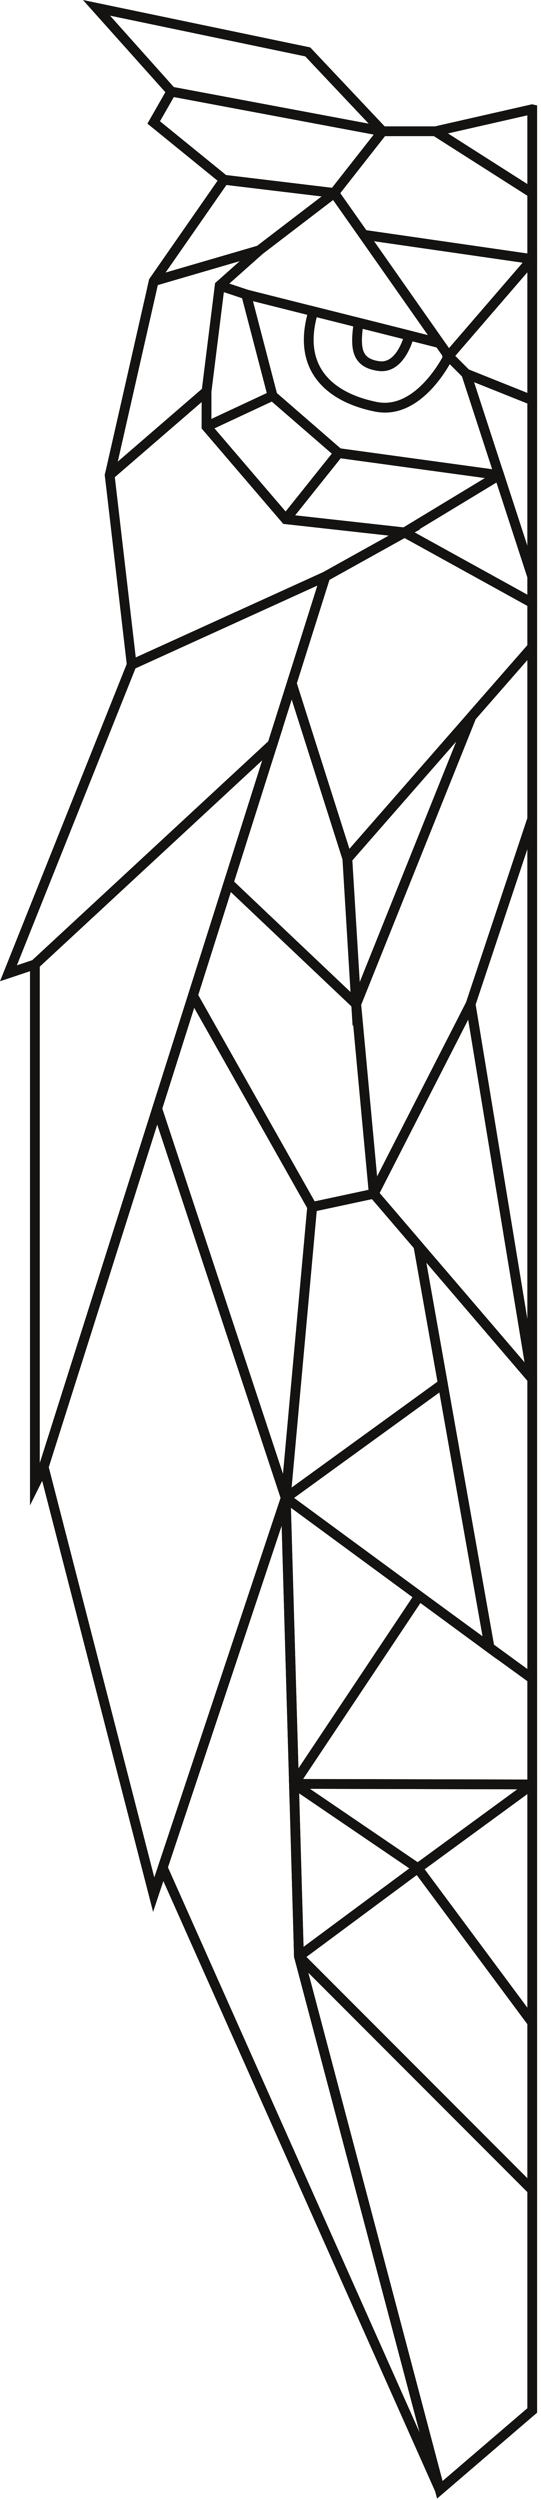 <svg width="119" height="549" viewBox="0 0 119 549" fill="none" xmlns="http://www.w3.org/2000/svg">
<path d="M67.4 429.751V429.758H67.407L115.981 478.339V481.377L67.816 433.211L66.985 430.059L66.827 429.479L66.82 429.171L67.4 429.751ZM65.867 428.218L66.82 429.171L67.4 429.751V429.758H67.407L115.981 478.339L115.996 478.354L117.07 479.435L118.145 480.503V529.843L117.049 530.781L96.139 548.711L95.716 547.128L92.293 534.177L65.129 431.435H65.122L64.8 430.195L64.793 430.188L64.721 429.909L64.685 429.773V429.765L64.664 429.106L64.606 426.958L65.867 428.218ZM97.343 544.85L115.981 528.876L115.996 528.862V481.391L115.981 481.377L67.816 433.211L97.343 544.85ZM67.4 429.751V429.758H67.407L115.981 478.339V481.377L67.816 433.211L66.985 430.059L66.827 429.479L66.82 429.171L67.4 429.751Z" fill="#141312"/>
<path d="M91.669 411.771L67.407 429.758H67.4V429.751L91.669 411.771ZM91.669 411.771L67.407 429.758H67.4V429.751L91.669 411.771ZM91.669 411.771L67.407 429.758H67.4V429.751L91.669 411.771ZM91.669 411.771L67.407 429.758H67.4V429.751L91.669 411.771ZM91.669 411.771L67.407 429.758H67.4V429.751L91.669 411.771ZM91.669 411.771L67.407 429.758H67.4V429.751L91.669 411.771ZM91.669 411.771L67.407 429.758H67.4V429.751L91.669 411.771ZM91.669 411.771L67.407 429.758H67.4V429.751L91.669 411.771ZM91.669 411.771L67.407 429.758H67.4V429.751L91.669 411.771ZM91.669 411.771L67.407 429.758H67.4V429.751L91.669 411.771ZM91.669 411.771L67.407 429.758H67.4V429.751L91.669 411.771ZM91.669 411.771L67.407 429.758H67.4V429.751L91.669 411.771ZM91.669 411.771L67.407 429.758H67.4V429.751L91.669 411.771ZM65.867 428.218L66.77 427.552L86.626 412.839L90.043 410.31L90.394 410.052L91.304 409.372L91.87 408.956H91.877L92.121 408.77L92.128 408.777L92.651 409.479L93.403 410.496V410.504H93.41L115.981 440.883L115.996 440.904V440.911L117.07 442.358L118.145 443.798V483.54L118.13 483.525L117.07 482.473L115.996 481.391L115.981 481.377L64.8 430.195L64.793 430.188L64.721 429.909L64.685 429.794V429.765L64.664 429.106L65.867 428.218ZM115.981 478.339L115.996 478.354V444.515L115.981 444.493L106.913 432.287L91.676 411.771H91.669L67.407 429.758H67.4L115.981 478.339ZM91.92 411.585L92.364 411.256L93.403 410.496V410.504H93.41L115.981 440.883V444.493L106.913 432.287L91.676 411.771L91.92 411.585ZM91.669 411.771L67.407 429.758H67.4V429.751L91.669 411.771ZM91.669 411.771L67.407 429.758H67.4V429.751L91.669 411.771ZM91.669 411.771L67.407 429.758H67.4V429.751L91.669 411.771ZM91.669 411.771L67.407 429.758H67.4V429.751L91.669 411.771ZM91.669 411.771L67.407 429.758H67.4V429.751L91.669 411.771ZM91.669 411.771L67.407 429.758H67.4V429.751L91.669 411.771ZM91.669 411.771L67.407 429.758H67.4V429.751L91.669 411.771ZM91.669 411.771L67.407 429.758H67.4V429.751L91.669 411.771ZM91.669 411.771L67.407 429.758H67.4V429.751L91.669 411.771ZM91.669 411.771L67.407 429.758H67.4V429.751L91.669 411.771ZM91.669 411.771L67.407 429.758H67.4V429.751L91.669 411.771ZM91.669 411.771L67.407 429.758H67.4V429.751L91.669 411.771ZM91.669 411.771L67.407 429.758H67.4V429.751L91.669 411.771ZM91.669 411.771L67.407 429.758H67.4V429.751L91.669 411.771Z" fill="#141312"/>
<path d="M91.304 409.372L91.87 408.956H91.877L92.128 408.777L113.782 392.946H113.789L115.981 391.342L116.683 390.826L116.712 390.805L117.049 390.561L118.13 389.766L118.145 389.759V447.401L118.13 447.38L117.07 445.961L115.996 444.515L115.981 444.493L106.913 432.287L91.669 411.771L91.132 411.048L90.394 410.052L90.387 410.045L91.304 409.372ZM115.981 440.883L115.996 440.904V393.992L115.981 393.999L104.799 402.173L93.41 410.503H93.403L115.981 440.883ZM104.799 402.173L93.41 410.503H93.403V410.496L104.799 402.173ZM104.799 402.173L93.41 410.503H93.403V410.496L104.799 402.173Z" fill="#141312"/>
<path d="M65.71 390.683L66.67 390.69L115.981 390.804H118.145V392.423L117.421 392.953L117.392 392.975L117.049 393.226L115.996 393.992L115.981 393.999L104.799 402.172L93.403 410.496V410.503L92.364 411.255L91.92 411.585L91.132 411.048L90.043 410.31L85.881 407.48L65.803 393.834V393.827L64.957 393.254L64.327 392.832L63.611 392.337H63.604L63.582 391.442L63.561 390.683H65.71ZM91.87 408.956H91.877L92.128 408.777L113.782 392.946L68.167 392.839L91.87 408.956Z" fill="#141312"/>
<path d="M64.37 390.26L65 390.683L65.723 391.177L66.146 391.464L68.166 392.839L91.869 408.956H91.876L92.65 409.479L93.753 410.231L93.402 410.496L92.364 411.256L91.919 411.585L91.676 411.771H91.669L67.4 429.751V429.758L66.984 430.059L65.652 431.048L65.129 431.434H65.122L64.799 430.195L64.792 430.188L64.721 429.909L64.685 429.794V429.765L64.663 429.106L64.606 426.957L63.689 395.153L63.625 392.825L63.61 392.337L63.582 391.442L63.56 390.683L63.532 389.687L64.37 390.26ZM90.043 410.31L85.881 407.48L65.802 393.827V393.835L66.769 427.545L86.626 412.839L90.043 410.31Z" fill="#141312"/>
<path d="M115.981 366.521L115.996 366.528L117.077 367.316L115.981 368.118V369.179L109.198 364.222L108.668 361.242L108.653 361.17L115.981 366.521ZM64.091 390.683L64.37 390.26L65.645 388.354V388.347L90.738 350.755L91.934 348.964L106.146 359.343L108.653 361.17L115.981 366.521L115.996 366.528L117.077 367.316L118.145 368.097V392.953H115.981L113.789 392.946H113.782L68.167 392.839L65.774 392.832H64.327L63.625 392.824H63.618L63.604 392.337L63.582 391.442L64.091 390.683ZM106.691 362.395L92.479 352.023V352.03H92.472L66.67 390.683L115.981 390.797H115.996V369.186L115.981 369.179L109.198 364.222L106.691 362.395ZM115.981 366.521L115.996 366.528L117.077 367.316L115.981 368.118V369.179L109.198 364.222L108.668 361.242L108.653 361.17L115.981 366.521Z" fill="#141312"/>
<path d="M61.956 326.952L62.3 327.21L62.858 327.618L63.768 328.284L63.911 328.392L63.976 328.434L64.678 328.95V328.957H64.685L91.934 348.964L93.667 350.239L92.478 352.023V352.03H92.471L66.669 390.683V390.69L66.146 391.464L65.745 392.065L65.236 392.832L64.957 393.255L63.689 395.153L63.625 392.825L63.61 392.338L63.582 391.442L63.56 390.683L63.532 389.687L61.956 335.046V335.025L61.841 331.006L61.798 329.509L61.791 329.151L61.777 328.886V328.785L61.769 328.413L61.719 326.78L61.956 326.952ZM90.737 350.755L63.99 331.114L65.645 388.348L90.737 350.755Z" fill="#141312"/>
<path d="M61.585 328.541L61.771 328.412L61.828 328.369L61.943 328.284L62.86 327.617L63.411 327.216L63.87 326.887L64.135 326.693H64.142V326.686L96.233 303.434L98.167 302.03L98.583 304.387L108.654 361.17L108.669 361.242L109.199 364.221L109.206 364.279L109.213 364.315L106.706 362.474L92.48 352.03H92.473L90.739 350.755L63.992 331.113L63.748 330.934L63.404 330.683L62.853 330.275L61.943 329.609L61.8 329.508L61.728 329.451L61.592 329.351L61.721 328.95L61.585 328.541ZM91.935 348.964L93.669 350.239L106.162 359.408L106.147 359.343L96.649 305.791V305.784L78.29 319.093L64.686 328.957L91.935 348.964Z" fill="#141312"/>
<path d="M64.134 326.694L69.664 265.935L64.141 326.687V326.694H64.134ZM81.262 263.449V263.457L69.664 265.935L81.262 263.449ZM64.134 326.694L69.664 265.935L64.141 326.687V326.694H64.134ZM81.262 263.449V263.457L69.664 265.935L81.262 263.449ZM64.134 326.694L69.664 265.935L64.141 326.687V326.694H64.134ZM81.262 263.449V263.457L69.664 265.935L81.262 263.449ZM64.134 326.694L69.664 265.935L64.141 326.687V326.694H64.134ZM81.262 263.449V263.457L69.664 265.935L81.262 263.449ZM64.134 326.694L69.664 265.935L64.141 326.687V326.694H64.134ZM81.262 263.449V263.457L69.664 265.935L81.262 263.449ZM64.134 326.694L69.664 265.935L64.141 326.687V326.694H64.134ZM81.262 263.449V263.457L69.664 265.935L81.262 263.449ZM64.134 326.694L69.664 265.935L64.141 326.687V326.694H64.134ZM81.262 263.449V263.457L69.664 265.935L81.262 263.449ZM64.134 326.694L69.664 265.935L64.141 326.687V326.694H64.134ZM81.262 263.449V263.457L69.664 265.935L81.262 263.449ZM64.134 326.694L69.664 265.935L64.141 326.687V326.694H64.134ZM81.262 263.449V263.457L69.664 265.935L81.262 263.449ZM64.134 326.694L69.664 265.935L64.141 326.687V326.694H64.134ZM81.262 263.449V263.457L69.664 265.935L81.262 263.449ZM64.134 326.694L69.664 265.935L64.141 326.687V326.694H64.134ZM81.262 263.449V263.457L69.664 265.935L81.262 263.449ZM64.134 326.694L69.664 265.935L64.141 326.687V326.694H64.134ZM81.262 263.449V263.457L69.664 265.935L81.262 263.449ZM64.134 326.694L69.664 265.935L64.141 326.687V326.694H64.134ZM81.262 263.449V263.457L69.664 265.935L81.262 263.449ZM61.727 329.452L61.763 329.079L61.778 328.886L61.792 328.735L61.828 328.37L61.957 326.952L62.25 323.707V323.699L67.566 265.29V265.283L67.594 264.954L67.666 264.166L69.213 263.836L81.061 261.301V261.293L81.498 261.207L82.615 260.964L83.253 261.709L83.504 261.995L90.287 269.911V269.918L93.038 273.127L93.776 277.289L98.167 302.031L98.582 304.387L96.648 305.784V305.791L78.289 319.093L64.679 328.95V328.957L63.948 329.487L63.876 329.537L63.762 329.616L62.852 330.275L62.293 330.684L61.842 331.006L61.57 331.207L61.727 329.452ZM96.233 303.435L91.025 274.08L82.444 264.066L81.82 263.335H81.813L81.262 263.457L69.664 265.935L64.141 326.687V326.694L96.233 303.435ZM81.262 263.449V263.457L69.664 265.935L81.262 263.449ZM64.134 326.694L69.664 265.935L64.141 326.687V326.694H64.134ZM81.262 263.449V263.457L69.664 265.935L81.262 263.449ZM64.134 326.694L69.664 265.935L64.141 326.687V326.694H64.134ZM81.262 263.449V263.457L69.664 265.935L81.262 263.449ZM64.134 326.694L69.664 265.935L64.141 326.687V326.694H64.134ZM81.262 263.449V263.457L69.664 265.935L81.262 263.449ZM64.134 326.694L69.664 265.935L64.141 326.687V326.694H64.134ZM81.262 263.449V263.457L69.664 265.935L81.262 263.449ZM64.134 326.694L69.664 265.935L64.141 326.687V326.694H64.134ZM81.262 263.449V263.457L69.664 265.935L81.262 263.449ZM64.134 326.694L69.664 265.935L64.141 326.687V326.694H64.134ZM81.262 263.449V263.457L69.664 265.935L81.262 263.449ZM64.134 326.694L69.664 265.935L64.141 326.687V326.694H64.134ZM81.262 263.449V263.457L69.664 265.935L81.262 263.449ZM64.134 326.694L69.664 265.935L64.141 326.687V326.694H64.134ZM81.262 263.449V263.457L69.664 265.935L81.262 263.449ZM64.134 326.694L69.664 265.935L64.141 326.687V326.694H64.134ZM81.262 263.449V263.457L69.664 265.935L81.262 263.449ZM64.134 326.694L69.664 265.935L64.141 326.687V326.694H64.134ZM81.262 263.449V263.457L69.664 265.935L81.262 263.449ZM64.134 326.694L69.664 265.935L64.141 326.687V326.694H64.134ZM81.262 263.449V263.457L69.664 265.935L81.262 263.449ZM64.134 326.694L69.664 265.935L64.141 326.687V326.694H64.134ZM64.134 326.694L69.664 265.935L64.141 326.687V326.694H64.134Z" fill="#141312"/>
<path d="M98.582 304.387L108.653 361.17L106.146 359.344L96.648 305.791V305.784L98.582 304.387ZM98.582 304.387L108.653 361.17L106.146 359.344L96.648 305.791V305.784L98.582 304.387ZM98.582 304.387L108.653 361.17L106.146 359.344L96.648 305.791V305.784L98.582 304.387ZM98.582 304.387L108.653 361.17L106.146 359.344L96.648 305.791V305.784L98.582 304.387ZM98.582 304.387L108.653 361.17L106.146 359.344L96.648 305.791V305.784L98.582 304.387ZM98.582 304.387L108.653 361.17L106.146 359.344L96.648 305.791V305.784L98.582 304.387ZM98.582 304.387L108.653 361.17L106.146 359.344L96.648 305.791V305.784L98.582 304.387ZM98.582 304.387L108.653 361.17L106.146 359.344L96.648 305.791V305.784L98.582 304.387ZM98.582 304.387L108.653 361.17L106.146 359.344L96.648 305.791V305.784L98.582 304.387ZM98.582 304.387L108.653 361.17L106.146 359.344L96.648 305.791V305.784L98.582 304.387ZM98.582 304.387L108.653 361.17L106.146 359.344L96.648 305.791V305.784L98.582 304.387ZM98.582 304.387L108.653 361.17L106.146 359.344L96.648 305.791V305.784L98.582 304.387ZM98.582 304.387L108.653 361.17L106.146 359.344L96.648 305.791V305.784L98.582 304.387ZM93.037 273.127L101.991 283.564L115.387 299.194L115.981 299.889L116.375 300.347L117.07 301.157L118.08 302.332L118.145 302.41V370.74L118.13 370.733L117.077 369.967L115.996 369.186L115.981 369.179L109.205 364.279L106.705 362.474L106.691 362.395L106.16 359.408L106.146 359.344L96.648 305.791V305.784L96.232 303.435L91.025 274.08L90.287 269.918L93.037 273.127ZM98.582 304.387L108.653 361.17L108.668 361.242L115.981 366.536L115.996 366.543V303.213L115.981 303.198L93.782 277.296L98.166 302.031L98.582 304.387ZM98.582 304.387L108.653 361.17L106.146 359.344L96.648 305.791V305.784L98.582 304.387ZM98.582 304.387L108.653 361.17L106.146 359.344L96.648 305.791V305.784L98.582 304.387ZM98.582 304.387L108.653 361.17L106.146 359.344L96.648 305.791V305.784L98.582 304.387ZM98.582 304.387L108.653 361.17L106.146 359.344L96.648 305.791V305.784L98.582 304.387ZM98.582 304.387L108.653 361.17L106.146 359.344L96.648 305.791V305.784L98.582 304.387ZM98.582 304.387L108.653 361.17L106.146 359.344L96.648 305.791V305.784L98.582 304.387ZM98.582 304.387L108.653 361.17L106.146 359.344L96.648 305.791V305.784L98.582 304.387ZM98.582 304.387L108.653 361.17L106.146 359.344L96.648 305.791V305.784L98.582 304.387ZM98.582 304.387L108.653 361.17L106.146 359.344L96.648 305.791V305.784L98.582 304.387ZM98.582 304.387L108.653 361.17L106.146 359.344L96.648 305.791V305.784L98.582 304.387ZM98.582 304.387L108.653 361.17L106.146 359.344L96.648 305.791V305.784L98.582 304.387ZM98.582 304.387L108.653 361.17L106.146 359.344L96.648 305.791V305.784L98.582 304.387ZM98.582 304.387L108.653 361.17L106.146 359.344L96.648 305.791V305.784L98.582 304.387Z" fill="#141312"/>
<path d="M63.611 392.338L63.625 392.825L64.327 392.832L64.958 393.255L65.803 393.828V393.835L66.77 427.545V427.552L65.867 428.218L64.607 426.958L63.69 395.153L63.618 392.825L63.604 392.338L63.582 391.442L63.611 392.338ZM63.611 392.338L63.625 392.825L64.327 392.832L64.958 393.255L65.803 393.828V393.835L66.77 427.545V427.552L65.867 428.218L64.607 426.958L63.69 395.153L63.618 392.825L63.604 392.338L63.582 391.442L63.611 392.338ZM63.611 392.338L63.625 392.825L64.327 392.832L64.958 393.255L65.803 393.828V393.835L66.77 427.545V427.552L65.867 428.218L64.607 426.958L63.69 395.153L63.618 392.825L63.604 392.338L63.582 391.442L63.611 392.338ZM63.611 392.338L63.625 392.825L64.327 392.832L64.958 393.255L65.803 393.828V393.835L66.77 427.545V427.552L65.867 428.218L64.607 426.958L63.69 395.153L63.618 392.825L63.604 392.338L63.582 391.442L63.611 392.338ZM63.611 392.338L63.625 392.825L64.327 392.832L64.958 393.255L65.803 393.828V393.835L66.77 427.545V427.552L65.867 428.218L64.607 426.958L63.69 395.153L63.618 392.825L63.604 392.338L63.582 391.442L63.611 392.338ZM63.611 392.338L63.625 392.825L64.327 392.832L64.958 393.255L65.803 393.828V393.835L66.77 427.545V427.552L65.867 428.218L64.607 426.958L63.69 395.153L63.618 392.825L63.604 392.338L63.582 391.442L63.611 392.338ZM63.611 392.338L63.625 392.825L64.327 392.832L64.958 393.255L65.803 393.828V393.835L66.77 427.545V427.552L65.867 428.218L64.607 426.958L63.69 395.153L63.618 392.825L63.604 392.338L63.582 391.442L63.611 392.338ZM63.611 392.338L63.625 392.825L64.327 392.832L64.958 393.255L65.803 393.828V393.835L66.77 427.545V427.552L65.867 428.218L64.607 426.958L63.69 395.153L63.618 392.825L63.604 392.338L63.582 391.442L63.611 392.338ZM63.611 392.338L63.625 392.825L64.327 392.832L64.958 393.255L65.803 393.828V393.835L66.77 427.545V427.552L65.867 428.218L64.607 426.958L63.69 395.153L63.618 392.825L63.604 392.338L63.582 391.442L63.611 392.338ZM63.611 392.338L63.625 392.825L64.327 392.832L64.958 393.255L65.803 393.828V393.835L66.77 427.545V427.552L65.867 428.218L64.607 426.958L63.69 395.153L63.618 392.825L63.604 392.338L63.582 391.442L63.611 392.338ZM63.611 392.338L63.625 392.825L64.327 392.832L64.958 393.255L65.803 393.828V393.835L66.77 427.545V427.552L65.867 428.218L64.607 426.958L63.69 395.153L63.618 392.825L63.604 392.338L63.582 391.442L63.611 392.338ZM63.611 392.338L63.625 392.825L64.327 392.832L64.958 393.255L65.803 393.828V393.835L66.77 427.545V427.552L65.867 428.218L64.607 426.958L63.69 395.153L63.618 392.825L63.604 392.338L63.582 391.442L63.611 392.338ZM63.611 392.338L63.625 392.825L64.327 392.832L64.958 393.255L65.803 393.828V393.835L66.77 427.545V427.552L65.867 428.218L64.607 426.958L63.69 395.153L63.618 392.825L63.604 392.338L63.582 391.442L63.611 392.338ZM63.611 392.338L63.625 392.825L64.327 392.832L64.958 393.255L65.803 393.828V393.835L66.77 427.545V427.552L65.867 428.218L64.607 426.958L63.69 395.153L63.618 392.825L63.604 392.338L63.582 391.442L63.611 392.338ZM61.591 329.352L61.72 328.95L61.777 328.786L61.791 328.736L61.942 328.284L62.3 327.21L62.859 325.541L63.754 322.854L63.869 326.887L63.912 328.392L63.926 328.764L63.933 328.95V329.101L63.948 329.488L63.991 331.114L65.645 388.348V388.355L65.71 390.683L65.724 391.177L65.746 392.066L65.774 392.832L65.803 393.828V393.835L66.77 427.545V427.552L66.82 429.171L66.827 429.479L66.985 430.059L67.816 433.211L97.343 544.85L97.779 546.505L95.76 547.214L95.716 547.128L35.932 413.097L34.643 410.196L61.591 329.352ZM92.293 534.177L65.122 431.435L64.8 430.196L64.793 430.188L64.721 429.909L64.685 429.794V429.766L64.664 429.107L64.607 426.958L63.69 395.153L63.618 392.825L63.604 392.338L63.582 391.442L63.561 390.683L63.532 389.687L61.956 335.046L36.942 410.081L92.293 534.177ZM63.611 392.338L63.625 392.825L64.327 392.832L64.958 393.255L65.803 393.828V393.835L66.77 427.545V427.552L65.867 428.218L64.607 426.958L63.69 395.153L63.618 392.825L63.604 392.338L63.582 391.442L63.611 392.338ZM63.611 392.338L63.625 392.825L64.327 392.832L64.958 393.255L65.803 393.828V393.835L66.77 427.545V427.552L65.867 428.218L64.607 426.958L63.69 395.153L63.618 392.825L63.604 392.338L63.582 391.442L63.611 392.338ZM63.611 392.338L63.625 392.825L64.327 392.832L64.958 393.255L65.803 393.828V393.835L66.77 427.545V427.552L65.867 428.218L64.607 426.958L63.69 395.153L63.618 392.825L63.604 392.338L63.582 391.442L63.611 392.338ZM63.611 392.338L63.625 392.825L64.327 392.832L64.958 393.255L65.803 393.828V393.835L66.77 427.545V427.552L65.867 428.218L64.607 426.958L63.69 395.153L63.618 392.825L63.604 392.338L63.582 391.442L63.611 392.338ZM63.611 392.338L63.625 392.825L64.327 392.832L64.958 393.255L65.803 393.828V393.835L66.77 427.545V427.552L65.867 428.218L64.607 426.958L63.69 395.153L63.618 392.825L63.604 392.338L63.582 391.442L63.611 392.338ZM63.611 392.338L63.625 392.825L64.327 392.832L64.958 393.255L65.803 393.828V393.835L66.77 427.545V427.552L65.867 428.218L64.607 426.958L63.69 395.153L63.618 392.825L63.604 392.338L63.582 391.442L63.611 392.338ZM63.611 392.338L63.625 392.825L64.327 392.832L64.958 393.255L65.803 393.828V393.835L66.77 427.545V427.552L65.867 428.218L64.607 426.958L63.69 395.153L63.618 392.825L63.604 392.338L63.582 391.442L63.611 392.338ZM63.611 392.338L63.625 392.825L64.327 392.832L64.958 393.255L65.803 393.828V393.835L66.77 427.545V427.552L65.867 428.218L64.607 426.958L63.69 395.153L63.618 392.825L63.604 392.338L63.582 391.442L63.611 392.338ZM63.611 392.338L63.625 392.825L64.327 392.832L64.958 393.255L65.803 393.828V393.835L66.77 427.545V427.552L65.867 428.218L64.607 426.958L63.69 395.153L63.618 392.825L63.604 392.338L63.582 391.442L63.611 392.338ZM63.611 392.338L63.625 392.825L64.327 392.832L64.958 393.255L65.803 393.828V393.835L66.77 427.545V427.552L65.867 428.218L64.607 426.958L63.69 395.153L63.618 392.825L63.604 392.338L63.582 391.442L63.611 392.338ZM63.611 392.338L63.625 392.825L64.327 392.832L64.958 393.255L65.803 393.828V393.835L66.77 427.545V427.552L65.867 428.218L64.607 426.958L63.69 395.153L63.618 392.825L63.604 392.338L63.582 391.442L63.611 392.338ZM63.611 392.338L63.625 392.825L64.327 392.832L64.958 393.255L65.803 393.828V393.835L66.77 427.545V427.552L65.867 428.218L64.607 426.958L63.69 395.153L63.618 392.825L63.604 392.338L63.582 391.442L63.611 392.338ZM63.611 392.338L63.625 392.825L64.327 392.832L64.958 393.255L65.803 393.828V393.835L66.77 427.545V427.552L65.867 428.218L64.607 426.958L63.69 395.153L63.618 392.825L63.604 392.338L63.582 391.442L63.611 392.338ZM63.611 392.338L63.625 392.825L64.327 392.832L64.958 393.255L65.803 393.828V393.835L66.77 427.545V427.552L65.867 428.218L64.607 426.958L63.69 395.153L63.618 392.825L63.604 392.338L63.582 391.442L63.611 392.338Z" fill="#141312"/>
<path d="M8.747 321.335V321.321L33.432 243.471L34.542 239.968L35.695 243.45V243.457L62.249 323.699V323.706L62.858 325.54L63.41 327.216L63.768 328.284L63.876 328.613L63.926 328.764L63.94 328.821L63.983 328.95L63.933 329.1L63.911 329.172L63.761 329.616L63.403 330.683L62.844 332.36L61.956 335.024V335.046L36.942 410.081L35.932 413.096L33.675 419.873L9.277 325.211L8.489 322.138L8.747 321.335ZM33.94 412.287L34.642 410.195L61.583 329.351H61.59L61.719 328.95L61.583 328.542L34.585 246.952L10.724 322.202L33.94 412.287ZM35.695 243.457L62.249 323.699V323.706L62.858 325.54L63.41 327.216L62.858 327.618L62.3 327.209L61.941 328.284L61.827 328.37L61.77 328.413L61.583 328.542L34.585 246.952V246.945L35.695 243.457Z" fill="#141312"/>
<path d="M34.543 239.968L41.269 218.758L42.157 215.957L43.604 218.514L69.213 263.836L69.764 264.817L69.664 265.935L64.134 326.693L63.976 328.434L63.94 328.821L63.933 328.95L63.912 329.172L63.876 329.537L63.747 330.934L63.453 334.186L62.844 332.36L62.293 330.683L61.942 329.609L61.791 329.15L61.763 329.079L61.584 328.542L34.586 246.952V246.945L33.547 243.793L33.432 243.471L34.543 239.968ZM62.25 323.699L67.565 265.29V265.283L42.716 221.315L35.696 243.45V243.457L62.25 323.699Z" fill="#141312"/>
<path d="M78.748 222.383L79.586 223.17L79.436 220.685V220.671L79.443 220.678L82.945 258.363V258.371L83.254 261.709L82.616 260.964L81.499 261.207L81.061 261.293L77.688 225.026L78.748 222.383ZM42.158 215.957L49.042 194.245L49.765 191.975L51.499 193.615L77.107 217.87L77.938 218.651L79.378 220.019L79.414 220.441L79.436 220.671L79.443 220.678L82.945 258.363V258.371L83.254 261.709L83.318 262.361L83.375 262.998L82.938 263.091L81.821 263.335H81.814L81.262 263.449L69.665 265.935L68.118 266.264L67.566 265.29V265.283L42.717 221.315L41.27 218.758L42.158 215.957ZM69.213 263.836L81.061 261.3V261.293L77.688 225.026L77.315 221.022L77.294 221L50.775 195.893L43.605 218.514L69.213 263.836ZM78.748 222.383L79.586 223.17L79.436 220.685V220.671L79.443 220.678L82.945 258.363V258.371L83.254 261.709L82.616 260.964L81.499 261.207L81.061 261.293L77.688 225.026L78.748 222.383Z" fill="#141312"/>
<path d="M81.118 261.938L81.498 261.208L82.944 258.371V258.364L102.522 220.112V220.105L104.047 217.125L104.62 220.599V220.606L115.981 289.588L115.996 289.674L117.063 296.164L117.758 300.362L118.08 302.332L118.145 302.733V305.72L118.13 305.706L117.07 304.466L115.996 303.213L115.981 303.198L93.782 277.296L93.775 277.289L91.025 274.08L82.443 264.066L81.82 263.335H81.813L81.182 262.597L80.932 262.304L81.118 261.938ZM90.287 269.911L93.037 273.127L101.991 283.564L115.387 299.194L102.987 223.916L83.503 261.995L90.287 269.911Z" fill="#141312"/>
<path d="M102.522 220.112V220.104L115.981 179.725L115.996 179.682L117.056 176.495L118.13 173.278L118.145 173.235V302.811L116.927 302.911L116.01 302.983L115.988 302.833H115.981V302.811L115.387 299.194L102.987 223.915V223.887L102.457 220.692L102.414 220.427L102.522 220.112ZM115.981 289.588L115.996 289.674V186.48L115.981 186.523L104.62 220.599V220.606L115.981 289.588Z" fill="#141312"/>
<path d="M78.747 222.382L79.434 220.685V220.67L94.542 183.078L79.442 220.678L82.944 258.363L102.522 220.112L102.414 220.427L102.457 220.692L102.987 223.887L83.503 261.995L83.317 262.36L82.937 263.091L81.82 263.335H81.813L81.261 263.456V263.449L81.182 262.597L81.118 261.938L81.061 261.3V261.293L77.687 225.026L77.314 221.021L78.747 222.382ZM78.747 222.382L79.434 220.685V220.67L94.542 183.078L79.442 220.678L82.944 258.363L102.522 220.112L102.414 220.427L102.457 220.692L102.987 223.887L83.503 261.995L83.317 262.36L82.937 263.091L81.82 263.335H81.813L81.261 263.456V263.449L81.182 262.597L81.118 261.938L81.061 261.3V261.293L77.687 225.026L77.314 221.021L78.747 222.382ZM78.747 222.382L79.434 220.685V220.67L94.542 183.078L79.442 220.678L82.944 258.363L102.522 220.112L102.414 220.427L102.457 220.692L102.987 223.887L83.503 261.995L83.317 262.36L82.937 263.091L81.82 263.335H81.813L81.261 263.456V263.449L81.182 262.597L81.118 261.938L81.061 261.3V261.293L77.687 225.026L77.314 221.021L78.747 222.382ZM78.747 222.382L79.434 220.685V220.67L94.542 183.078L79.442 220.678L82.944 258.363L102.522 220.112L102.414 220.427L102.457 220.692L102.987 223.887L83.503 261.995L83.317 262.36L82.937 263.091L81.82 263.335H81.813L81.261 263.456V263.449L81.182 262.597L81.118 261.938L81.061 261.3V261.293L77.687 225.026L77.314 221.021L78.747 222.382ZM78.747 222.382L79.434 220.685V220.67L94.542 183.078L79.442 220.678L82.944 258.363L102.522 220.112L102.414 220.427L102.457 220.692L102.987 223.887L83.503 261.995L83.317 262.36L82.937 263.091L81.82 263.335H81.813L81.261 263.456V263.449L81.182 262.597L81.118 261.938L81.061 261.3V261.293L77.687 225.026L77.314 221.021L78.747 222.382ZM78.747 222.382L79.434 220.685V220.67L94.542 183.078L79.442 220.678L82.944 258.363L102.522 220.112L102.414 220.427L102.457 220.692L102.987 223.887L83.503 261.995L83.317 262.36L82.937 263.091L81.82 263.335H81.813L81.261 263.456V263.449L81.182 262.597L81.118 261.938L81.061 261.3V261.293L77.687 225.026L77.314 221.021L78.747 222.382ZM78.747 222.382L79.434 220.685V220.67L94.542 183.078L79.442 220.678L82.944 258.363L102.522 220.112L102.414 220.427L102.457 220.692L102.987 223.887L83.503 261.995L83.317 262.36L82.937 263.091L81.82 263.335H81.813L81.261 263.456V263.449L81.182 262.597L81.118 261.938L81.061 261.3V261.293L77.687 225.026L77.314 221.021L78.747 222.382ZM78.747 222.382L79.434 220.685V220.67L94.542 183.078L79.442 220.678L82.944 258.363L102.522 220.112L102.414 220.427L102.457 220.692L102.987 223.887L83.503 261.995L83.317 262.36L82.937 263.091L81.82 263.335H81.813L81.261 263.456V263.449L81.182 262.597L81.118 261.938L81.061 261.3V261.293L77.687 225.026L77.314 221.021L78.747 222.382ZM78.747 222.382L79.434 220.685V220.67L94.542 183.078L79.442 220.678L82.944 258.363L102.522 220.112L102.414 220.427L102.457 220.692L102.987 223.887L83.503 261.995L83.317 262.36L82.937 263.091L81.82 263.335H81.813L81.261 263.456V263.449L81.182 262.597L81.118 261.938L81.061 261.3V261.293L77.687 225.026L77.314 221.021L78.747 222.382ZM78.747 222.382L79.434 220.685V220.67L94.542 183.078L79.442 220.678L82.944 258.363L102.522 220.112L102.414 220.427L102.457 220.692L102.987 223.887L83.503 261.995L83.317 262.36L82.937 263.091L81.82 263.335H81.813L81.261 263.456V263.449L81.182 262.597L81.118 261.938L81.061 261.3V261.293L77.687 225.026L77.314 221.021L78.747 222.382ZM78.747 222.382L79.434 220.685V220.67L94.542 183.078L79.442 220.678L82.944 258.363L102.522 220.112L102.414 220.427L102.457 220.692L102.987 223.887L83.503 261.995L83.317 262.36L82.937 263.091L81.82 263.335H81.813L81.261 263.456V263.449L81.182 262.597L81.118 261.938L81.061 261.3V261.293L77.687 225.026L77.314 221.021L78.747 222.382ZM78.747 222.382L79.434 220.685V220.67L94.542 183.078L79.442 220.678L82.944 258.363L102.522 220.112L102.414 220.427L102.457 220.692L102.987 223.887L83.503 261.995L83.317 262.36L82.937 263.091L81.82 263.335H81.813L81.261 263.456V263.449L81.182 262.597L81.118 261.938L81.061 261.3V261.293L77.687 225.026L77.314 221.021L78.747 222.382ZM78.747 222.382L79.434 220.685V220.67L94.542 183.078L79.442 220.678L82.944 258.363L102.522 220.112L102.414 220.427L102.457 220.692L102.987 223.887L83.503 261.995L83.317 262.36L82.937 263.091L81.82 263.335H81.813L81.261 263.456V263.449L81.182 262.597L81.118 261.938L81.061 261.3V261.293L77.687 225.026L77.314 221.021L78.747 222.382ZM102.522 220.112V220.105L115.981 179.725V180.055L117.056 183.293L115.996 186.48L115.981 186.523L104.62 220.599V220.606L104.534 220.857L102.987 223.887L102.457 220.692L102.414 220.427L102.522 220.112ZM77.257 220.341L77.937 218.65L79.126 215.692V215.685L100.365 162.827V162.82L102.722 156.961L102.787 156.796L107.07 151.896L115.981 141.71L115.996 141.696L117.056 140.485L118.13 139.253L118.145 139.239V180.033L117.056 183.293L115.996 186.48L115.981 186.523L104.62 220.599V220.606L104.534 220.857L102.987 223.887L83.503 261.995L83.317 262.36L82.937 263.091L82.443 264.065L81.82 263.335H81.813L81.261 263.456V263.449L81.182 262.597L81.118 261.938L81.061 261.3V261.293L77.687 225.026L77.314 221.021L77.278 220.62L77.264 220.477L77.25 220.355L77.257 220.341ZM82.944 258.363L102.522 220.112V220.105L115.981 179.725L115.996 179.682V144.962L115.981 144.977L104.649 157.92L104.642 157.935L104.635 157.942L94.542 183.078L79.442 220.678L82.944 258.363ZM102.522 220.112V220.105L115.981 179.725V180.055L117.056 183.293L115.996 186.48L115.981 186.523L104.62 220.599V220.606L104.534 220.857L102.987 223.887L102.457 220.692L102.414 220.427L102.522 220.112ZM78.747 222.382L79.434 220.685V220.67L94.542 183.078L79.442 220.678L82.944 258.363L102.522 220.112L102.414 220.427L102.457 220.692L102.987 223.887L83.503 261.995L83.317 262.36L82.937 263.091L81.82 263.335H81.813L81.261 263.456V263.449L81.182 262.597L81.118 261.938L81.061 261.3V261.293L77.687 225.026L77.314 221.021L78.747 222.382ZM78.747 222.382L79.434 220.685V220.67L94.542 183.078L79.442 220.678L82.944 258.363L102.522 220.112L102.414 220.427L102.457 220.692L102.987 223.887L83.503 261.995L83.317 262.36L82.937 263.091L81.82 263.335H81.813L81.261 263.456V263.449L81.182 262.597L81.118 261.938L81.061 261.3V261.293L77.687 225.026L77.314 221.021L78.747 222.382ZM78.747 222.382L79.434 220.685V220.67L94.542 183.078L79.442 220.678L82.944 258.363L102.522 220.112L102.414 220.427L102.457 220.692L102.987 223.887L83.503 261.995L83.317 262.36L82.937 263.091L81.82 263.335H81.813L81.261 263.456V263.449L81.182 262.597L81.118 261.938L81.061 261.3V261.293L77.687 225.026L77.314 221.021L78.747 222.382ZM78.747 222.382L79.434 220.685V220.67L94.542 183.078L79.442 220.678L82.944 258.363L102.522 220.112L102.414 220.427L102.457 220.692L102.987 223.887L83.503 261.995L83.317 262.36L82.937 263.091L81.82 263.335H81.813L81.261 263.456V263.449L81.182 262.597L81.118 261.938L81.061 261.3V261.293L77.687 225.026L77.314 221.021L78.747 222.382ZM78.747 222.382L79.434 220.685V220.67L94.542 183.078L79.442 220.678L82.944 258.363L102.522 220.112L102.414 220.427L102.457 220.692L102.987 223.887L83.503 261.995L83.317 262.36L82.937 263.091L81.82 263.335H81.813L81.261 263.456V263.449L81.182 262.597L81.118 261.938L81.061 261.3V261.293L77.687 225.026L77.314 221.021L78.747 222.382ZM78.747 222.382L79.434 220.685V220.67L94.542 183.078L79.442 220.678L82.944 258.363L102.522 220.112L102.414 220.427L102.457 220.692L102.987 223.887L83.503 261.995L83.317 262.36L82.937 263.091L81.82 263.335H81.813L81.261 263.456V263.449L81.182 262.597L81.118 261.938L81.061 261.3V261.293L77.687 225.026L77.314 221.021L78.747 222.382ZM78.747 222.382L79.434 220.685V220.67L94.542 183.078L79.442 220.678L82.944 258.363L102.522 220.112L102.414 220.427L102.457 220.692L102.987 223.887L83.503 261.995L83.317 262.36L82.937 263.091L81.82 263.335H81.813L81.261 263.456V263.449L81.182 262.597L81.118 261.938L81.061 261.3V261.293L77.687 225.026L77.314 221.021L78.747 222.382ZM78.747 222.382L79.434 220.685V220.67L94.542 183.078L79.442 220.678L82.944 258.363L102.522 220.112L102.414 220.427L102.457 220.692L102.987 223.887L83.503 261.995L83.317 262.36L82.937 263.091L81.82 263.335H81.813L81.261 263.456V263.449L81.182 262.597L81.118 261.938L81.061 261.3V261.293L77.687 225.026L77.314 221.021L78.747 222.382ZM78.747 222.382L79.434 220.685V220.67L94.542 183.078L79.442 220.678L82.944 258.363L102.522 220.112L102.414 220.427L102.457 220.692L102.987 223.887L83.503 261.995L83.317 262.36L82.937 263.091L81.82 263.335H81.813L81.261 263.456V263.449L81.182 262.597L81.118 261.938L81.061 261.3V261.293L77.687 225.026L77.314 221.021L78.747 222.382ZM78.747 222.382L79.434 220.685V220.67L94.542 183.078L79.442 220.678L82.944 258.363L102.522 220.112L102.414 220.427L102.457 220.692L102.987 223.887L83.503 261.995L83.317 262.36L82.937 263.091L81.82 263.335H81.813L81.261 263.456V263.449L81.182 262.597L81.118 261.938L81.061 261.3V261.293L77.687 225.026L77.314 221.021L78.747 222.382ZM78.747 222.382L79.434 220.685V220.67L94.542 183.078L79.442 220.678L82.944 258.363L102.522 220.112L102.414 220.427L102.457 220.692L102.987 223.887L83.503 261.995L83.317 262.36L82.937 263.091L81.82 263.335H81.813L81.261 263.456V263.449L81.182 262.597L81.118 261.938L81.061 261.3V261.293L77.687 225.026L77.314 221.021L78.747 222.382ZM78.747 222.382L79.434 220.685V220.67L94.542 183.078L79.442 220.678L82.944 258.363L102.522 220.112L102.414 220.427L102.457 220.692L102.987 223.887L83.503 261.995L83.317 262.36L82.937 263.091L81.82 263.335H81.813L81.261 263.456V263.449L81.182 262.597L81.118 261.938L81.061 261.3V261.293L77.687 225.026L77.314 221.021L78.747 222.382ZM78.747 222.382L79.434 220.685V220.67L94.542 183.078L79.442 220.678L82.944 258.363L102.522 220.112L102.414 220.427L102.457 220.692L102.987 223.887L83.503 261.995L83.317 262.36L82.937 263.091L81.82 263.335H81.813L81.261 263.456V263.449L81.182 262.597L81.118 261.938L81.061 261.3V261.293L77.687 225.026L77.314 221.021L78.747 222.382Z" fill="#141312"/>
<path d="M76.855 186.43V186.423L102.786 156.796L107.069 151.896L104.648 157.921L104.641 157.935L104.634 157.942L94.541 183.078L79.434 220.671V220.685L78.746 222.383L77.686 225.026L77.557 225.348L77.292 221L77.263 220.477L77.256 220.341L77.106 217.87L75.343 188.78V188.758L75.308 188.193L76.855 186.43ZM100.365 162.828L77.507 188.945L79.126 215.685L100.365 162.828Z" fill="#141312"/>
<path d="M49.765 191.975L50.617 189.274L57.68 166.968L57.687 166.953L58.991 162.82L63.038 150.055L64.163 146.502L65.287 150.048V150.055H65.294L72.35 172.254L76.856 186.423V186.43L77.429 188.243L77.472 188.98L79.127 215.685V215.692L79.413 220.441L79.435 220.671V220.685L79.585 223.171L78.747 222.383L77.314 221.022L77.293 221L50.775 195.893L49.041 194.245L49.765 191.975ZM77.107 217.87L75.344 188.78V188.758L65.638 158.243L64.163 153.616L62.179 159.876L60.868 164.017L51.498 193.615L77.107 217.87Z" fill="#141312"/>
<path d="M49.041 194.246L50.774 195.893L43.604 218.515L42.157 215.957L49.041 194.246ZM49.041 194.246L50.774 195.893L43.604 218.515L42.157 215.957L49.041 194.246ZM49.041 194.246L50.774 195.893L43.604 218.515L42.157 215.957L49.041 194.246ZM49.041 194.246L50.774 195.893L43.604 218.515L42.157 215.957L49.041 194.246ZM49.041 194.246L50.774 195.893L43.604 218.515L42.157 215.957L49.041 194.246ZM49.041 194.246L50.774 195.893L43.604 218.515L42.157 215.957L49.041 194.246ZM49.041 194.246L50.774 195.893L43.604 218.515L42.157 215.957L49.041 194.246ZM49.041 194.246L50.774 195.893L43.604 218.515L42.157 215.957L49.041 194.246ZM49.041 194.246L50.774 195.893L43.604 218.515L42.157 215.957L49.041 194.246ZM49.041 194.246L50.774 195.893L43.604 218.515L42.157 215.957L49.041 194.246ZM49.041 194.246L50.774 195.893L43.604 218.515L42.157 215.957L49.041 194.246ZM49.041 194.246L50.774 195.893L43.604 218.515L42.157 215.957L49.041 194.246ZM49.041 194.246L50.774 195.893L43.604 218.515L42.157 215.957L49.041 194.246ZM49.041 194.246L50.774 195.893L43.604 218.515L42.157 215.957L49.041 194.246ZM57.608 164.103L58.99 162.82L59.012 162.806L62.178 159.876L62.207 159.848L60.975 163.723L60.889 163.995L51.498 193.615L50.774 195.893L43.604 218.515L42.716 221.315L35.696 243.45V243.457L34.585 246.945V246.953L10.725 322.202L10.632 322.496L9.278 325.211L6.599 330.598V211.337L57.608 164.103ZM33.432 243.471L34.542 239.968L41.269 218.758L42.157 215.957L49.041 194.246L49.764 191.975L50.617 189.274L57.694 166.954H57.687L24.342 197.834L8.748 212.275V321.321L33.432 243.471ZM49.041 194.246L50.774 195.893L43.604 218.515L42.157 215.957L49.041 194.246ZM49.041 194.246L50.774 195.893L43.604 218.515L42.157 215.957L49.041 194.246ZM49.041 194.246L50.774 195.893L43.604 218.515L42.157 215.957L49.041 194.246ZM49.041 194.246L50.774 195.893L43.604 218.515L42.157 215.957L49.041 194.246ZM49.041 194.246L50.774 195.893L43.604 218.515L42.157 215.957L49.041 194.246ZM49.041 194.246L50.774 195.893L43.604 218.515L42.157 215.957L49.041 194.246ZM49.041 194.246L50.774 195.893L43.604 218.515L42.157 215.957L49.041 194.246ZM49.041 194.246L50.774 195.893L43.604 218.515L42.157 215.957L49.041 194.246ZM49.041 194.246L50.774 195.893L43.604 218.515L42.157 215.957L49.041 194.246ZM49.041 194.246L50.774 195.893L43.604 218.515L42.157 215.957L49.041 194.246ZM49.041 194.246L50.774 195.893L43.604 218.515L42.157 215.957L49.041 194.246ZM49.041 194.246L50.774 195.893L43.604 218.515L42.157 215.957L49.041 194.246ZM49.041 194.246L50.774 195.893L43.604 218.515L42.157 215.957L49.041 194.246ZM49.041 194.246L50.774 195.893L43.604 218.515L42.157 215.957L49.041 194.246Z" fill="#141312"/>
<path d="M65.287 150.062L72.35 172.254L76.856 186.423L102.787 156.796L102.722 156.96L100.365 162.82V162.827L77.507 188.944L77.472 188.98L75.96 190.714L75.344 188.779V188.758L65.638 158.243L64.162 153.615L65.287 150.062ZM65.287 150.062L72.35 172.254L76.856 186.423L102.787 156.796L102.722 156.96L100.365 162.82V162.827L77.507 188.944L77.472 188.98L75.96 190.714L75.344 188.779V188.758L65.638 158.243L64.162 153.615L65.287 150.062ZM65.287 150.062L72.35 172.254L76.856 186.423L102.787 156.796L102.722 156.96L100.365 162.82V162.827L77.507 188.944L77.472 188.98L75.96 190.714L75.344 188.779V188.758L65.638 158.243L64.162 153.615L65.287 150.062ZM65.287 150.062L72.35 172.254L76.856 186.423L102.787 156.796L102.722 156.96L100.365 162.82V162.827L77.507 188.944L77.472 188.98L75.96 190.714L75.344 188.779V188.758L65.638 158.243L64.162 153.615L65.287 150.062ZM65.287 150.062L72.35 172.254L76.856 186.423L102.787 156.796L102.722 156.96L100.365 162.82V162.827L77.507 188.944L77.472 188.98L75.96 190.714L75.344 188.779V188.758L65.638 158.243L64.162 153.615L65.287 150.062ZM65.287 150.062L72.35 172.254L76.856 186.423L102.787 156.796L102.722 156.96L100.365 162.82V162.827L77.507 188.944L77.472 188.98L75.96 190.714L75.344 188.779V188.758L65.638 158.243L64.162 153.615L65.287 150.062ZM65.287 150.062L72.35 172.254L76.856 186.423L102.787 156.796L102.722 156.96L100.365 162.82V162.827L77.507 188.944L77.472 188.98L75.96 190.714L75.344 188.779V188.758L65.638 158.243L64.162 153.615L65.287 150.062ZM65.287 150.062L72.35 172.254L76.856 186.423L102.787 156.796L102.722 156.96L100.365 162.82V162.827L77.507 188.944L77.472 188.98L75.96 190.714L75.344 188.779V188.758L65.638 158.243L64.162 153.615L65.287 150.062ZM65.287 150.062L72.35 172.254L76.856 186.423L102.787 156.796L102.722 156.96L100.365 162.82V162.827L77.507 188.944L77.472 188.98L75.96 190.714L75.344 188.779V188.758L65.638 158.243L64.162 153.615L65.287 150.062ZM65.287 150.062L72.35 172.254L76.856 186.423L102.787 156.796L102.722 156.96L100.365 162.82V162.827L77.507 188.944L77.472 188.98L75.96 190.714L75.344 188.779V188.758L65.638 158.243L64.162 153.615L65.287 150.062ZM65.287 150.062L72.35 172.254L76.856 186.423L102.787 156.796L102.722 156.96L100.365 162.82V162.827L77.507 188.944L77.472 188.98L75.96 190.714L75.344 188.779V188.758L65.638 158.243L64.162 153.615L65.287 150.062ZM65.287 150.062L72.35 172.254L76.856 186.423L102.787 156.796L102.722 156.96L100.365 162.82V162.827L77.507 188.944L77.472 188.98L75.96 190.714L75.344 188.779V188.758L65.638 158.243L64.162 153.615L65.287 150.062ZM65.287 150.062L72.35 172.254L76.856 186.423L102.787 156.796L102.722 156.96L100.365 162.82V162.827L77.507 188.944L77.472 188.98L75.96 190.714L75.344 188.779V188.758L65.638 158.243L64.162 153.615L65.287 150.062ZM102.722 156.96L102.787 156.796L107.07 151.896L115.981 141.71L115.996 141.696V133.05L116.082 133.093L116.612 131.452L117.084 131.194L117.514 131.431L118.059 133.107L118.13 133.071V141.717L118.145 141.731V142.505L117.056 143.751L115.996 144.962L115.981 144.976L104.649 157.92L104.642 157.935L104.635 157.942L100.365 162.82L102.722 156.96ZM64.162 146.502L69.814 128.587L69.821 128.58L70.674 125.879L71.082 125.65L71.118 125.628L85.523 117.62H85.53L88.431 116.008L88.775 115.822L88.99 115.7L89.32 115.879L91.139 116.882V116.889L91.211 116.925L115.981 130.593L115.996 130.6L116.755 131.015L117.084 131.194L117.514 131.431L118.145 131.782V142.505L117.056 143.751L115.996 144.962L115.981 144.976L104.649 157.92L104.642 157.935L104.635 157.942L100.365 162.82V162.827L77.507 188.944L77.472 188.98L75.96 190.714L75.344 188.779V188.758L65.638 158.243L64.162 153.615L63.138 150.385L63.038 150.055L64.162 146.502ZM72.35 172.254L76.856 186.423L102.787 156.796L107.07 151.896L115.981 141.71L115.996 141.696V133.05L115.981 133.042L88.997 118.157L72.465 127.34L69.263 137.484L65.287 150.048V150.062L72.35 172.254ZM102.722 156.96L102.787 156.796L107.07 151.896L115.981 141.71L115.996 141.696V133.05L116.082 133.093L116.612 131.452L117.084 131.194L117.514 131.431L118.059 133.107L118.13 133.071V141.717L118.145 141.731V142.505L117.056 143.751L115.996 144.962L115.981 144.976L104.649 157.92L104.642 157.935L104.635 157.942L100.365 162.82L102.722 156.96ZM65.287 150.062L72.35 172.254L76.856 186.423L102.787 156.796L102.722 156.96L100.365 162.82V162.827L77.507 188.944L77.472 188.98L75.96 190.714L75.344 188.779V188.758L65.638 158.243L64.162 153.615L65.287 150.062ZM65.287 150.062L72.35 172.254L76.856 186.423L102.787 156.796L102.722 156.96L100.365 162.82V162.827L77.507 188.944L77.472 188.98L75.96 190.714L75.344 188.779V188.758L65.638 158.243L64.162 153.615L65.287 150.062ZM65.287 150.062L72.35 172.254L76.856 186.423L102.787 156.796L102.722 156.96L100.365 162.82V162.827L77.507 188.944L77.472 188.98L75.96 190.714L75.344 188.779V188.758L65.638 158.243L64.162 153.615L65.287 150.062ZM65.287 150.062L72.35 172.254L76.856 186.423L102.787 156.796L102.722 156.96L100.365 162.82V162.827L77.507 188.944L77.472 188.98L75.96 190.714L75.344 188.779V188.758L65.638 158.243L64.162 153.615L65.287 150.062ZM65.287 150.062L72.35 172.254L76.856 186.423L102.787 156.796L102.722 156.96L100.365 162.82V162.827L77.507 188.944L77.472 188.98L75.96 190.714L75.344 188.779V188.758L65.638 158.243L64.162 153.615L65.287 150.062ZM65.287 150.062L72.35 172.254L76.856 186.423L102.787 156.796L102.722 156.96L100.365 162.82V162.827L77.507 188.944L77.472 188.98L75.96 190.714L75.344 188.779V188.758L65.638 158.243L64.162 153.615L65.287 150.062ZM65.287 150.062L72.35 172.254L76.856 186.423L102.787 156.796L102.722 156.96L100.365 162.82V162.827L77.507 188.944L77.472 188.98L75.96 190.714L75.344 188.779V188.758L65.638 158.243L64.162 153.615L65.287 150.062ZM65.287 150.062L72.35 172.254L76.856 186.423L102.787 156.796L102.722 156.96L100.365 162.82V162.827L77.507 188.944L77.472 188.98L75.96 190.714L75.344 188.779V188.758L65.638 158.243L64.162 153.615L65.287 150.062ZM65.287 150.062L72.35 172.254L76.856 186.423L102.787 156.796L102.722 156.96L100.365 162.82V162.827L77.507 188.944L77.472 188.98L75.96 190.714L75.344 188.779V188.758L65.638 158.243L64.162 153.615L65.287 150.062ZM65.287 150.062L72.35 172.254L76.856 186.423L102.787 156.796L102.722 156.96L100.365 162.82V162.827L77.507 188.944L77.472 188.98L75.96 190.714L75.344 188.779V188.758L65.638 158.243L64.162 153.615L65.287 150.062ZM65.287 150.062L72.35 172.254L76.856 186.423L102.787 156.796L102.722 156.96L100.365 162.82V162.827L77.507 188.944L77.472 188.98L75.96 190.714L75.344 188.779V188.758L65.638 158.243L64.162 153.615L65.287 150.062ZM65.287 150.062L72.35 172.254L76.856 186.423L102.787 156.796L102.722 156.96L100.365 162.82V162.827L77.507 188.944L77.472 188.98L75.96 190.714L75.344 188.779V188.758L65.638 158.243L64.162 153.615L65.287 150.062ZM65.287 150.062L72.35 172.254L76.856 186.423L102.787 156.796L102.722 156.96L100.365 162.82V162.827L77.507 188.944L77.472 188.98L75.96 190.714L75.344 188.779V188.758L65.638 158.243L64.162 153.615L65.287 150.062Z" fill="#141312"/>
<path d="M69.813 128.587L69.82 128.58L72.091 127.548L72.463 127.341L69.261 137.484L65.286 150.048L64.161 146.502L69.813 128.587ZM69.813 128.587L69.82 128.58L72.091 127.548L72.463 127.341L69.261 137.484L65.286 150.048L64.161 146.502L69.813 128.587ZM69.813 128.587L69.82 128.58L72.091 127.548L72.463 127.341L69.261 137.484L65.286 150.048L64.161 146.502L69.813 128.587ZM69.813 128.587L69.82 128.58L72.091 127.548L72.463 127.341L69.261 137.484L65.286 150.048L64.161 146.502L69.813 128.587ZM69.813 128.587L69.82 128.58L72.091 127.548L72.463 127.341L69.261 137.484L65.286 150.048L64.161 146.502L69.813 128.587ZM69.813 128.587L69.82 128.58L72.091 127.548L72.463 127.341L69.261 137.484L65.286 150.048L64.161 146.502L69.813 128.587ZM69.813 128.587L69.82 128.58L72.091 127.548L72.463 127.341L69.261 137.484L65.286 150.048L64.161 146.502L69.813 128.587ZM69.813 128.587L69.82 128.58L72.091 127.548L72.463 127.341L69.261 137.484L65.286 150.048L64.161 146.502L69.813 128.587ZM69.813 128.587L69.82 128.58L72.091 127.548L72.463 127.341L69.261 137.484L65.286 150.048L64.161 146.502L69.813 128.587ZM69.813 128.587L69.82 128.58L72.091 127.548L72.463 127.341L69.261 137.484L65.286 150.048L64.161 146.502L69.813 128.587ZM69.813 128.587L69.82 128.58L72.091 127.548L72.463 127.341L69.261 137.484L65.286 150.048L64.161 146.502L69.813 128.587ZM69.813 128.587L69.82 128.58L72.091 127.548L72.463 127.341L69.261 137.484L65.286 150.048L64.161 146.502L69.813 128.587ZM69.813 128.587L69.82 128.58L72.091 127.548L72.463 127.341L69.261 137.484L65.286 150.048L64.161 146.502L69.813 128.587ZM69.813 128.587L69.82 128.58L72.091 127.548L72.463 127.341L69.261 137.484L65.286 150.048L64.161 146.502L69.813 128.587ZM27.872 145.822L28.13 145.17L29.864 144.382L71.081 125.65L71.117 125.628L73.316 124.633L72.463 127.341L69.261 137.484L65.293 150.055H65.286V150.062L64.161 153.615L62.191 159.862L60.974 163.723L60.888 163.995L60.866 164.016L57.693 166.946V166.953H57.686L57.679 166.968L24.341 197.834L8.747 212.275L8.403 212.59L8.231 212.748L0 215.491L27.872 145.822ZM58.989 162.82L59.011 162.806L63.037 150.055L64.161 146.502L69.813 128.587L29.806 146.774L3.718 211.988L7.106 210.857L57.607 164.102L58.989 162.82ZM69.813 128.587L69.82 128.58L72.091 127.548L72.463 127.341L69.261 137.484L65.286 150.048L64.161 146.502L69.813 128.587ZM69.813 128.587L69.82 128.58L72.091 127.548L72.463 127.341L69.261 137.484L65.286 150.048L64.161 146.502L69.813 128.587ZM69.813 128.587L69.82 128.58L72.091 127.548L72.463 127.341L69.261 137.484L65.286 150.048L64.161 146.502L69.813 128.587ZM69.813 128.587L69.82 128.58L72.091 127.548L72.463 127.341L69.261 137.484L65.286 150.048L64.161 146.502L69.813 128.587ZM69.813 128.587L69.82 128.58L72.091 127.548L72.463 127.341L69.261 137.484L65.286 150.048L64.161 146.502L69.813 128.587ZM69.813 128.587L69.82 128.58L72.091 127.548L72.463 127.341L69.261 137.484L65.286 150.048L64.161 146.502L69.813 128.587ZM69.813 128.587L69.82 128.58L72.091 127.548L72.463 127.341L69.261 137.484L65.286 150.048L64.161 146.502L69.813 128.587ZM69.813 128.587L69.82 128.58L72.091 127.548L72.463 127.341L69.261 137.484L65.286 150.048L64.161 146.502L69.813 128.587ZM69.813 128.587L69.82 128.58L72.091 127.548L72.463 127.341L69.261 137.484L65.286 150.048L64.161 146.502L69.813 128.587ZM69.813 128.587L69.82 128.58L72.091 127.548L72.463 127.341L69.261 137.484L65.286 150.048L64.161 146.502L69.813 128.587ZM69.813 128.587L69.82 128.58L72.091 127.548L72.463 127.341L69.261 137.484L65.286 150.048L64.161 146.502L69.813 128.587ZM69.813 128.587L69.82 128.58L72.091 127.548L72.463 127.341L69.261 137.484L65.286 150.048L64.161 146.502L69.813 128.587ZM69.813 128.587L69.82 128.58L72.091 127.548L72.463 127.341L69.261 137.484L65.286 150.048L64.161 146.502L69.813 128.587ZM69.813 128.587L69.82 128.58L72.091 127.548L72.463 127.341L69.261 137.484L65.286 150.048L64.161 146.502L69.813 128.587Z" fill="#141312"/>
<path d="M111.096 104.82L115.981 119.805V126.739L109.205 105.958L111.096 104.82ZM88.431 116.009L88.747 115.822V115.815L106.655 104.991L108.524 103.86L109.577 103.222L110.408 102.721L110.616 103.365H110.623L111.096 104.82L115.981 119.805L115.996 119.848L117.063 123.129L118.145 126.438V134.239L118.13 134.232L117.084 133.652L116.082 133.093L115.996 133.05L115.981 133.043L88.997 118.157V118.15L88.668 117.971L86.848 116.968L88.431 116.009ZM115.981 130.593L115.996 130.6V126.782L115.981 126.739L109.205 105.958L92.264 116.209H92.257L91.146 116.882L91.211 116.925L115.981 130.593ZM111.096 104.82L115.981 119.805V126.739L109.205 105.958L111.096 104.82Z" fill="#141312"/>
<path d="M46.44 86.489L46.504 85.973V93.294L47.163 94.067H47.17L62.829 112.334L63.395 113L64.914 113.172L88.746 115.815V115.822H88.774L88.431 116.009L85.529 117.62H85.522L63.323 115.156H63.316L62.313 115.041L61.461 114.046H61.454L45.143 95.013L44.355 94.096V88.287L46.44 86.489ZM46.44 86.489L46.504 85.973V93.294L47.163 94.067H47.17L62.829 112.334L63.395 113L64.914 113.172L88.746 115.815V115.822H88.774L88.431 116.009L85.529 117.62H85.522L63.323 115.156H63.316L62.313 115.041L61.461 114.046H61.454L45.143 95.013L44.355 94.096V88.287L46.44 86.489ZM46.44 86.489L46.504 85.973V93.294L47.163 94.067H47.17L62.829 112.334L63.395 113L64.914 113.172L88.746 115.815V115.822H88.774L88.431 116.009L85.529 117.62H85.522L63.323 115.156H63.316L62.313 115.041L61.461 114.046H61.454L45.143 95.013L44.355 94.096V88.287L46.44 86.489ZM46.44 86.489L46.504 85.973V93.294L47.163 94.067H47.17L62.829 112.334L63.395 113L64.914 113.172L88.746 115.815V115.822H88.774L88.431 116.009L85.529 117.62H85.522L63.323 115.156H63.316L62.313 115.041L61.461 114.046H61.454L45.143 95.013L44.355 94.096V88.287L46.44 86.489ZM46.44 86.489L46.504 85.973V93.294L47.163 94.067H47.17L62.829 112.334L63.395 113L64.914 113.172L88.746 115.815V115.822H88.774L88.431 116.009L85.529 117.62H85.522L63.323 115.156H63.316L62.313 115.041L61.461 114.046H61.454L45.143 95.013L44.355 94.096V88.287L46.44 86.489ZM46.44 86.489L46.504 85.973V93.294L47.163 94.067H47.17L62.829 112.334L63.395 113L64.914 113.172L88.746 115.815V115.822H88.774L88.431 116.009L85.529 117.62H85.522L63.323 115.156H63.316L62.313 115.041L61.461 114.046H61.454L45.143 95.013L44.355 94.096V88.287L46.44 86.489ZM46.44 86.489L46.504 85.973V93.294L47.163 94.067H47.17L62.829 112.334L63.395 113L64.914 113.172L88.746 115.815V115.822H88.774L88.431 116.009L85.529 117.62H85.522L63.323 115.156H63.316L62.313 115.041L61.461 114.046H61.454L45.143 95.013L44.355 94.096V88.287L46.44 86.489ZM46.44 86.489L46.504 85.973V93.294L47.163 94.067H47.17L62.829 112.334L63.395 113L64.914 113.172L88.746 115.815V115.822H88.774L88.431 116.009L85.529 117.62H85.522L63.323 115.156H63.316L62.313 115.041L61.461 114.046H61.454L45.143 95.013L44.355 94.096V88.287L46.44 86.489ZM46.44 86.489L46.504 85.973V93.294L47.163 94.067H47.17L62.829 112.334L63.395 113L64.914 113.172L88.746 115.815V115.822H88.774L88.431 116.009L85.529 117.62H85.522L63.323 115.156H63.316L62.313 115.041L61.461 114.046H61.454L45.143 95.013L44.355 94.096V88.287L46.44 86.489ZM46.44 86.489L46.504 85.973V93.294L47.163 94.067H47.17L62.829 112.334L63.395 113L64.914 113.172L88.746 115.815V115.822H88.774L88.431 116.009L85.529 117.62H85.522L63.323 115.156H63.316L62.313 115.041L61.461 114.046H61.454L45.143 95.013L44.355 94.096V88.287L46.44 86.489ZM46.44 86.489L46.504 85.973V93.294L47.163 94.067H47.17L62.829 112.334L63.395 113L64.914 113.172L88.746 115.815V115.822H88.774L88.431 116.009L85.529 117.62H85.522L63.323 115.156H63.316L62.313 115.041L61.461 114.046H61.454L45.143 95.013L44.355 94.096V88.287L46.44 86.489ZM46.44 86.489L46.504 85.973V93.294L47.163 94.067H47.17L62.829 112.334L63.395 113L64.914 113.172L88.746 115.815V115.822H88.774L88.431 116.009L85.529 117.62H85.522L63.323 115.156H63.316L62.313 115.041L61.461 114.046H61.454L45.143 95.013L44.355 94.096V88.287L46.44 86.489ZM46.44 86.489L46.504 85.973V93.294L47.163 94.067H47.17L62.829 112.334L63.395 113L64.914 113.172L88.746 115.815V115.822H88.774L88.431 116.009L85.529 117.62H85.522L63.323 115.156H63.316L62.313 115.041L61.461 114.046H61.454L45.143 95.013L44.355 94.096V88.287L46.44 86.489ZM46.44 86.489L46.504 85.973V93.294L47.163 94.067H47.17L62.829 112.334L63.395 113L64.914 113.172L88.746 115.815V115.822H88.774L88.431 116.009L85.529 117.62H85.522L63.323 115.156H63.316L62.313 115.041L61.461 114.046H61.454L45.143 95.013L44.355 94.096V88.287L46.44 86.489ZM23.159 103.759L25.903 101.388L44.413 85.407L44.42 85.4L46.504 83.602V93.294L47.163 94.067H47.17L62.829 112.334L63.395 113L64.914 113.172L88.746 115.815V115.822H88.774L89.319 115.88L92.256 116.209H92.263L92.456 116.231L91.21 116.925L89.211 118.036L88.996 118.15V118.158L72.464 127.341L72.091 127.548L69.82 128.58L69.813 128.587L29.807 146.775L28.073 147.563L27.873 145.822L23.295 106.481L23.037 104.289L23.159 103.759ZM29.864 144.382L71.081 125.65L71.117 125.629L85.522 117.62L63.323 115.156H63.316L62.313 115.041L61.461 114.046H61.454L45.143 95.013L44.355 94.096V88.294L25.258 104.784L29.864 144.382ZM46.44 86.489L46.504 85.973V93.294L47.163 94.067H47.17L62.829 112.334L63.395 113L64.914 113.172L88.746 115.815V115.822H88.774L88.431 116.009L85.529 117.62H85.522L63.323 115.156H63.316L62.313 115.041L61.461 114.046H61.454L45.143 95.013L44.355 94.096V88.287L46.44 86.489ZM46.44 86.489L46.504 85.973V93.294L47.163 94.067H47.17L62.829 112.334L63.395 113L64.914 113.172L88.746 115.815V115.822H88.774L88.431 116.009L85.529 117.62H85.522L63.323 115.156H63.316L62.313 115.041L61.461 114.046H61.454L45.143 95.013L44.355 94.096V88.287L46.44 86.489ZM46.44 86.489L46.504 85.973V93.294L47.163 94.067H47.17L62.829 112.334L63.395 113L64.914 113.172L88.746 115.815V115.822H88.774L88.431 116.009L85.529 117.62H85.522L63.323 115.156H63.316L62.313 115.041L61.461 114.046H61.454L45.143 95.013L44.355 94.096V88.287L46.44 86.489ZM46.44 86.489L46.504 85.973V93.294L47.163 94.067H47.17L62.829 112.334L63.395 113L64.914 113.172L88.746 115.815V115.822H88.774L88.431 116.009L85.529 117.62H85.522L63.323 115.156H63.316L62.313 115.041L61.461 114.046H61.454L45.143 95.013L44.355 94.096V88.287L46.44 86.489ZM46.44 86.489L46.504 85.973V93.294L47.163 94.067H47.17L62.829 112.334L63.395 113L64.914 113.172L88.746 115.815V115.822H88.774L88.431 116.009L85.529 117.62H85.522L63.323 115.156H63.316L62.313 115.041L61.461 114.046H61.454L45.143 95.013L44.355 94.096V88.287L46.44 86.489ZM46.44 86.489L46.504 85.973V93.294L47.163 94.067H47.17L62.829 112.334L63.395 113L64.914 113.172L88.746 115.815V115.822H88.774L88.431 116.009L85.529 117.62H85.522L63.323 115.156H63.316L62.313 115.041L61.461 114.046H61.454L45.143 95.013L44.355 94.096V88.287L46.44 86.489ZM46.44 86.489L46.504 85.973V93.294L47.163 94.067H47.17L62.829 112.334L63.395 113L64.914 113.172L88.746 115.815V115.822H88.774L88.431 116.009L85.529 117.62H85.522L63.323 115.156H63.316L62.313 115.041L61.461 114.046H61.454L45.143 95.013L44.355 94.096V88.287L46.44 86.489ZM46.44 86.489L46.504 85.973V93.294L47.163 94.067H47.17L62.829 112.334L63.395 113L64.914 113.172L88.746 115.815V115.822H88.774L88.431 116.009L85.529 117.62H85.522L63.323 115.156H63.316L62.313 115.041L61.461 114.046H61.454L45.143 95.013L44.355 94.096V88.287L46.44 86.489ZM46.44 86.489L46.504 85.973V93.294L47.163 94.067H47.17L62.829 112.334L63.395 113L64.914 113.172L88.746 115.815V115.822H88.774L88.431 116.009L85.529 117.62H85.522L63.323 115.156H63.316L62.313 115.041L61.461 114.046H61.454L45.143 95.013L44.355 94.096V88.287L46.44 86.489ZM46.44 86.489L46.504 85.973V93.294L47.163 94.067H47.17L62.829 112.334L63.395 113L64.914 113.172L88.746 115.815V115.822H88.774L88.431 116.009L85.529 117.62H85.522L63.323 115.156H63.316L62.313 115.041L61.461 114.046H61.454L45.143 95.013L44.355 94.096V88.287L46.44 86.489ZM46.44 86.489L46.504 85.973V93.294L47.163 94.067H47.17L62.829 112.334L63.395 113L64.914 113.172L88.746 115.815V115.822H88.774L88.431 116.009L85.529 117.62H85.522L63.323 115.156H63.316L62.313 115.041L61.461 114.046H61.454L45.143 95.013L44.355 94.096V88.287L46.44 86.489ZM46.44 86.489L46.504 85.973V93.294L47.163 94.067H47.17L62.829 112.334L63.395 113L64.914 113.172L88.746 115.815V115.822H88.774L88.431 116.009L85.529 117.62H85.522L63.323 115.156H63.316L62.313 115.041L61.461 114.046H61.454L45.143 95.013L44.355 94.096V88.287L46.44 86.489ZM46.44 86.489L46.504 85.973V93.294L47.163 94.067H47.17L62.829 112.334L63.395 113L64.914 113.172L88.746 115.815V115.822H88.774L88.431 116.009L85.529 117.62H85.522L63.323 115.156H63.316L62.313 115.041L61.461 114.046H61.454L45.143 95.013L44.355 94.096V88.287L46.44 86.489ZM46.44 86.489L46.504 85.973V93.294L47.163 94.067H47.17L62.829 112.334L63.395 113L64.914 113.172L88.746 115.815V115.822H88.774L88.431 116.009L85.529 117.62H85.522L63.323 115.156H63.316L62.313 115.041L61.461 114.046H61.454L45.143 95.013L44.355 94.096V88.287L46.44 86.489Z" fill="#141312"/>
<path d="M110.623 103.366L110.408 102.721L110.623 103.366ZM110.623 103.366L110.408 102.721L110.623 103.366ZM110.623 103.366L110.408 102.721L110.623 103.366ZM110.623 103.366L110.408 102.721L110.623 103.366ZM110.623 103.366L110.408 102.721L110.623 103.366ZM110.623 103.366L110.408 102.721L110.623 103.366ZM110.623 103.366L110.408 102.721L110.623 103.366ZM110.623 103.366L110.408 102.721L110.623 103.366ZM110.623 103.366L110.408 102.721L110.623 103.366ZM110.623 103.366L110.408 102.721L110.623 103.366ZM110.623 103.366L110.408 102.721L110.623 103.366ZM110.623 103.366L110.408 102.721L110.623 103.366ZM110.623 103.366L110.408 102.721L110.623 103.366ZM103.152 81.16L115.981 86.289L115.996 86.296L117.092 86.733L118.145 87.155V133.373L118.13 133.33L118.059 133.107L117.514 131.431L117.385 131.03L117.063 130.063L115.996 126.782L115.981 126.739L109.205 105.959L108.524 103.86L108.252 103.043L101.612 82.664L100.817 80.228L103.152 81.16ZM104.284 83.932L110.408 102.721L110.623 103.366L111.096 104.82L115.981 119.805L115.996 119.848V88.609L115.981 88.602L104.284 83.925V83.932ZM110.623 103.366L110.408 102.721L110.623 103.366ZM110.623 103.366L110.408 102.721L110.623 103.366ZM110.623 103.366L110.408 102.721L110.623 103.366ZM110.623 103.366L110.408 102.721L110.623 103.366ZM110.623 103.366L110.408 102.721L110.623 103.366ZM110.623 103.366L110.408 102.721L110.623 103.366ZM110.623 103.366L110.408 102.721L110.623 103.366ZM110.623 103.366L110.408 102.721L110.623 103.366ZM110.623 103.366L110.408 102.721L110.623 103.366ZM110.623 103.366L110.408 102.721L110.623 103.366ZM110.623 103.366L110.408 102.721L110.623 103.366ZM110.623 103.366L110.408 102.721L110.623 103.366ZM110.623 103.366L110.408 102.721L110.623 103.366Z" fill="#141312"/>
<path d="M62.822 112.341L62.829 112.334L72.986 99.633L74.011 98.351L74.92 98.473L108.251 103.043L109.576 103.222L110.615 103.365H110.622L111.095 104.819L109.204 105.958L92.263 116.209H92.255L91.145 116.882H91.138V116.89L89.598 117.821L89.24 118.036H89.211L88.667 117.971L85.529 117.62H85.522L63.323 115.156H63.316L62.313 115.049V115.041L61.461 114.046L62.822 112.341ZM88.745 115.822H88.753L106.654 104.991L74.928 100.65L64.913 113.172L88.745 115.822Z" fill="#141312"/>
<path d="M46.506 92.005L58.683 86.324L60.13 85.651L60.911 86.324L74.922 98.473L75.954 99.368L74.929 100.651L64.915 113.172L63.325 115.156H63.318L62.315 115.049V115.042L61.462 114.046H61.455L45.145 95.013L44.357 94.096V93.007L46.506 92.005ZM62.823 112.341L62.831 112.334L72.988 99.633L59.772 88.187L47.172 94.068H47.165L62.823 112.341Z" fill="#141312"/>
<path d="M58.682 86.324L53.246 65.486L53.876 65.694L55.645 66.138L60.91 86.324L61.218 87.513L59.771 88.186L47.171 94.067H47.164L46.505 93.294V92.004L58.682 86.324ZM44.42 85.4L47.157 63.452L47.314 62.184V62.177L48.081 61.496L50.43 62.277L50.438 62.284L54.442 63.616L54.492 63.631L55.036 63.81L55.645 66.138L60.91 86.324L61.218 87.513L59.771 88.186L47.171 94.067H47.164L45.144 95.013L44.356 94.096V85.944L44.42 85.4ZM58.682 86.324L53.246 65.486L49.234 64.147L48.575 69.412L46.505 86.016V92.004L58.682 86.324ZM58.682 86.324L53.246 65.486L53.876 65.694L55.645 66.138L60.91 86.324L61.218 87.513L59.771 88.186L47.171 94.067H47.164L46.505 93.294V92.004L58.682 86.324Z" fill="#141312"/>
<path d="M52.76 57.334H52.768L57.538 55.945L57.71 55.816L56.822 56.604L50.432 62.277L48.083 61.496L52.76 57.334ZM52.76 57.334H52.768L57.538 55.945L57.71 55.816L56.822 56.604L50.432 62.277L48.083 61.496L52.76 57.334ZM52.76 57.334H52.768L57.538 55.945L57.71 55.816L56.822 56.604L50.432 62.277L48.083 61.496L52.76 57.334ZM52.76 57.334H52.768L57.538 55.945L57.71 55.816L56.822 56.604L50.432 62.277L48.083 61.496L52.76 57.334ZM52.76 57.334H52.768L57.538 55.945L57.71 55.816L56.822 56.604L50.432 62.277L48.083 61.496L52.76 57.334ZM52.76 57.334H52.768L57.538 55.945L57.71 55.816L56.822 56.604L50.432 62.277L48.083 61.496L52.76 57.334ZM52.76 57.334H52.768L57.538 55.945L57.71 55.816L56.822 56.604L50.432 62.277L48.083 61.496L52.76 57.334ZM52.76 57.334H52.768L57.538 55.945L57.71 55.816L56.822 56.604L50.432 62.277L48.083 61.496L52.76 57.334ZM52.76 57.334H52.768L57.538 55.945L57.71 55.816L56.822 56.604L50.432 62.277L48.083 61.496L52.76 57.334ZM52.76 57.334H52.768L57.538 55.945L57.71 55.816L56.822 56.604L50.432 62.277L48.083 61.496L52.76 57.334ZM52.76 57.334H52.768L57.538 55.945L57.71 55.816L56.822 56.604L50.432 62.277L48.083 61.496L52.76 57.334ZM52.76 57.334H52.768L57.538 55.945L57.71 55.816L56.822 56.604L50.432 62.277L48.083 61.496L52.76 57.334ZM52.76 57.334H52.768L57.538 55.945L57.71 55.816L56.822 56.604L50.432 62.277L48.083 61.496L52.76 57.334ZM52.76 57.334H52.768L57.538 55.945L57.71 55.816L56.822 56.604L50.432 62.277L48.083 61.496L52.76 57.334ZM23.162 103.759L32.359 63.294L32.811 61.31L33.148 60.816L36.428 59.863V59.856L50.576 55.737L56.557 53.989L61.328 52.6L57.739 55.787L57.71 55.816L56.822 56.604L50.432 62.277L49.351 63.244L49.236 64.147L48.577 69.412L46.507 85.973L46.442 86.489L44.358 88.287V88.294L25.261 104.784L23.298 106.481L23.04 104.289L23.162 103.759ZM44.415 85.407L47.159 63.452L47.316 62.184V62.177L48.083 61.496L52.76 57.334L34.716 62.599L25.905 101.388L44.415 85.407ZM52.76 57.334H52.768L57.538 55.945L57.71 55.816L56.822 56.604L50.432 62.277L48.083 61.496L52.76 57.334ZM52.76 57.334H52.768L57.538 55.945L57.71 55.816L56.822 56.604L50.432 62.277L48.083 61.496L52.76 57.334ZM52.76 57.334H52.768L57.538 55.945L57.71 55.816L56.822 56.604L50.432 62.277L48.083 61.496L52.76 57.334ZM52.76 57.334H52.768L57.538 55.945L57.71 55.816L56.822 56.604L50.432 62.277L48.083 61.496L52.76 57.334ZM52.76 57.334H52.768L57.538 55.945L57.71 55.816L56.822 56.604L50.432 62.277L48.083 61.496L52.76 57.334ZM52.76 57.334H52.768L57.538 55.945L57.71 55.816L56.822 56.604L50.432 62.277L48.083 61.496L52.76 57.334ZM52.76 57.334H52.768L57.538 55.945L57.71 55.816L56.822 56.604L50.432 62.277L48.083 61.496L52.76 57.334ZM52.76 57.334H52.768L57.538 55.945L57.71 55.816L56.822 56.604L50.432 62.277L48.083 61.496L52.76 57.334ZM52.76 57.334H52.768L57.538 55.945L57.71 55.816L56.822 56.604L50.432 62.277L48.083 61.496L52.76 57.334ZM52.76 57.334H52.768L57.538 55.945L57.71 55.816L56.822 56.604L50.432 62.277L48.083 61.496L52.76 57.334ZM52.76 57.334H52.768L57.538 55.945L57.71 55.816L56.822 56.604L50.432 62.277L48.083 61.496L52.76 57.334ZM52.76 57.334H52.768L57.538 55.945L57.71 55.816L56.822 56.604L50.432 62.277L48.083 61.496L52.76 57.334ZM52.76 57.334H52.768L57.538 55.945L57.71 55.816L56.822 56.604L50.432 62.277L48.083 61.496L52.76 57.334ZM52.76 57.334H52.768L57.538 55.945L57.71 55.816L56.822 56.604L50.432 62.277L48.083 61.496L52.76 57.334Z" fill="#141312"/>
<path d="M32.807 61.31L33.144 60.816L47.85 39.684L48.788 38.331L49.734 38.445L73.029 41.246L73.201 41.267L74.103 41.375L75.522 41.547H75.529L74.841 42.414V42.421L74.977 42.607L74.268 43.151L73.802 43.502L73.265 43.918L57.735 55.787L57.707 55.816L57.535 55.945L52.764 57.335H52.757L34.713 62.6L32.356 63.294L32.807 61.31ZM50.572 55.737L56.553 53.989L70.751 43.137L49.813 40.623L36.425 59.856V59.863L50.572 55.737Z" fill="#141312"/>
<path d="M79.364 52.55L94.127 73.595L73.268 43.918L79.364 52.55ZM91.061 73.918L91.312 72.893L91.67 72.979C91.921 73.044 92.171 73.101 92.408 73.165L93.425 73.423C93.532 73.452 93.64 73.473 93.74 73.502L94.134 73.602V73.595C95.925 74.054 96.906 74.304 96.942 74.311L97.322 74.412H97.329L98.761 76.46L99.213 77.098L98.389 76.89L96.025 76.296C95.832 76.246 95.567 76.181 95.23 76.095L94.478 75.909C93.912 75.758 93.231 75.594 92.444 75.393C92.315 75.357 92.186 75.322 92.05 75.293L90.746 74.971L90.753 74.963C90.946 74.383 91.04 73.989 91.061 73.918ZM47.315 62.184L48.082 61.496L52.759 57.335H52.766L56.334 54.161L56.556 53.989L70.753 43.137L72.737 41.618L73.203 41.267L73.74 40.852L74.106 41.375L74.844 42.414V42.421L74.98 42.607L80.56 50.551L82.257 52.965L94.048 69.741L97.329 74.412L98.769 76.453L99.22 77.098H99.213L98.389 76.89L96.025 76.296C95.832 76.246 95.567 76.181 95.23 76.095L94.478 75.909C93.912 75.758 93.231 75.594 92.444 75.393C92.315 75.357 92.186 75.322 92.05 75.293L90.746 74.971L88.654 74.441L79.786 72.213L77.687 71.683L74.7 70.923C74.364 70.837 74.013 70.751 73.669 70.665C73.21 70.551 72.737 70.436 72.265 70.314C71.842 70.207 71.412 70.1 70.983 69.992L69.672 69.67V69.663L67.587 69.14L55.646 66.138L53.877 65.694L53.246 65.486L49.235 64.147L47.158 63.452L47.315 62.184ZM54.443 63.617L54.493 63.631L68.189 67.077L69.184 67.327C70.245 67.592 71.283 67.85 72.3 68.108L77.988 69.541L90.459 72.671L91.161 72.85L91.276 72.879L91.312 72.893L91.67 72.979C91.921 73.044 92.171 73.101 92.408 73.165L93.425 73.423C93.532 73.452 93.64 73.473 93.74 73.502L94.134 73.602V73.595H94.127L73.268 43.918L57.738 55.787L57.709 55.816L56.821 56.604L50.438 62.285L54.443 63.617ZM90.753 74.963C90.946 74.383 91.04 73.989 91.061 73.918L91.312 72.893L91.67 72.979C91.921 73.044 92.171 73.101 92.408 73.165L93.425 73.423C93.532 73.452 93.64 73.473 93.74 73.502L94.134 73.602L96.025 76.296C95.832 76.246 95.567 76.181 95.23 76.095L94.478 75.909C93.912 75.758 93.231 75.594 92.444 75.393C92.315 75.357 92.186 75.322 92.05 75.293L90.746 74.971L90.753 74.963ZM79.364 52.55L94.127 73.595L73.268 43.918L79.364 52.55Z" fill="#141312"/>
<path d="M36.37 20.25L37.129 18.918L38.239 19.126L81.104 27.163L84.227 27.75L84.7 27.836L86.097 28.101L85.574 28.767L84.686 29.899H84.679L84.6 30.007L75.531 41.547L74.844 42.413V42.42L74.27 43.151L73.977 43.524L73.805 43.502L72.902 43.395L70.753 43.137L49.815 40.623L48.862 40.508L47.852 39.684L32.423 27.148L36.37 20.25ZM49.736 38.445L73.031 41.246L82.215 29.555L38.239 21.311L35.195 26.633L49.736 38.445Z" fill="#141312"/>
<path d="M68.245 10.415L84.613 27.75L84.699 27.836L85.573 28.767L86.648 29.899H84.678L84.599 30.007H84.592L82.214 29.555L38.239 21.311L37.128 21.103L36.369 20.25L18.246 0L68.245 10.415ZM38.239 19.126L81.103 27.163L67.142 12.385L24.206 3.438L38.239 19.126Z" fill="#141312"/>
<path d="M99.57 78.817V78.81L100.143 78.151L103.152 81.16L100.817 80.228L101.612 82.664L98.732 79.784L99.57 78.817ZM99.57 78.817V78.81L100.143 78.151L103.152 81.16L100.817 80.228L101.612 82.664L98.732 79.784L99.57 78.817ZM99.57 78.817V78.81L100.143 78.151L103.152 81.16L100.817 80.228L101.612 82.664L98.732 79.784L99.57 78.817ZM99.57 78.817V78.81L100.143 78.151L103.152 81.16L100.817 80.228L101.612 82.664L98.732 79.784L99.57 78.817ZM99.57 78.817V78.81L100.143 78.151L103.152 81.16L100.817 80.228L101.612 82.664L98.732 79.784L99.57 78.817ZM99.57 78.817V78.81L100.143 78.151L103.152 81.16L100.817 80.228L101.612 82.664L98.732 79.784L99.57 78.817ZM99.57 78.817V78.81L100.143 78.151L103.152 81.16L100.817 80.228L101.612 82.664L98.732 79.784L99.57 78.817ZM99.57 78.817V78.81L100.143 78.151L103.152 81.16L100.817 80.228L101.612 82.664L98.732 79.784L99.57 78.817ZM99.57 78.817V78.81L100.143 78.151L103.152 81.16L100.817 80.228L101.612 82.664L98.732 79.784L99.57 78.817ZM99.57 78.817V78.81L100.143 78.151L103.152 81.16L100.817 80.228L101.612 82.664L98.732 79.784L99.57 78.817ZM99.57 78.817V78.81L100.143 78.151L103.152 81.16L100.817 80.228L101.612 82.664L98.732 79.784L99.57 78.817ZM99.57 78.817V78.81L100.143 78.151L103.152 81.16L100.817 80.228L101.612 82.664L98.732 79.784L99.57 78.817ZM99.57 78.817V78.81L100.143 78.151L103.152 81.16L100.817 80.228L101.612 82.664L98.732 79.784L99.57 78.817ZM97.314 78.137V78.129L98.388 76.89L98.761 76.46L98.768 76.453L114.971 57.686H114.978L115.981 56.525L116.497 55.923L116.64 55.759L117.056 55.279L118.13 54.032L118.145 54.018V89.469L118.13 89.462L117.092 89.046L115.996 88.609L115.981 88.602L104.284 83.932V83.925L101.941 82.993L101.612 82.664L98.732 79.784L97.865 78.918L97.357 78.409L97.206 78.258L97.314 78.137ZM103.152 81.16L115.981 86.288L115.996 86.296V59.799L115.981 59.813L100.143 78.151L103.152 81.16ZM99.57 78.817V78.81L100.143 78.151L103.152 81.16L100.817 80.228L101.612 82.664L98.732 79.784L99.57 78.817ZM99.57 78.817V78.81L100.143 78.151L103.152 81.16L100.817 80.228L101.612 82.664L98.732 79.784L99.57 78.817ZM99.57 78.817V78.81L100.143 78.151L103.152 81.16L100.817 80.228L101.612 82.664L98.732 79.784L99.57 78.817ZM99.57 78.817V78.81L100.143 78.151L103.152 81.16L100.817 80.228L101.612 82.664L98.732 79.784L99.57 78.817ZM99.57 78.817V78.81L100.143 78.151L103.152 81.16L100.817 80.228L101.612 82.664L98.732 79.784L99.57 78.817ZM99.57 78.817V78.81L100.143 78.151L103.152 81.16L100.817 80.228L101.612 82.664L98.732 79.784L99.57 78.817ZM99.57 78.817V78.81L100.143 78.151L103.152 81.16L100.817 80.228L101.612 82.664L98.732 79.784L99.57 78.817ZM99.57 78.817V78.81L100.143 78.151L103.152 81.16L100.817 80.228L101.612 82.664L98.732 79.784L99.57 78.817ZM99.57 78.817V78.81L100.143 78.151L103.152 81.16L100.817 80.228L101.612 82.664L98.732 79.784L99.57 78.817ZM99.57 78.817V78.81L100.143 78.151L103.152 81.16L100.817 80.228L101.612 82.664L98.732 79.784L99.57 78.817ZM99.57 78.817V78.81L100.143 78.151L103.152 81.16L100.817 80.228L101.612 82.664L98.732 79.784L99.57 78.817ZM99.57 78.817V78.81L100.143 78.151L103.152 81.16L100.817 80.228L101.612 82.664L98.732 79.784L99.57 78.817ZM99.57 78.817V78.81L100.143 78.151L103.152 81.16L100.817 80.228L101.612 82.664L98.732 79.784L99.57 78.817Z" fill="#141312"/>
<path d="M80.559 50.551L80.588 50.558L115.981 55.666H115.996L116.64 55.759L117.135 55.831L117.586 55.895L118.145 55.974V57.313L117.614 57.929L117.507 58.051L117.056 58.574L115.996 59.799L115.981 59.813L100.143 78.151L99.57 78.81V78.817L98.732 79.784L98.589 79.949L97.865 78.918L97.421 78.287L97.314 78.137V78.13L96.025 76.296L94.133 73.603V73.595H94.126L79.363 52.55L77.672 50.136L80.559 50.551ZM97.321 74.412L98.761 76.461L98.768 76.454L114.971 57.686L82.285 52.972L94.047 69.742L97.321 74.412Z" fill="#141312"/>
<path d="M73.267 43.918L73.804 43.502L73.976 43.524L74.27 43.151L74.979 42.607L80.588 50.558L80.559 50.551L77.672 50.136L79.363 52.55L73.267 43.918ZM73.267 43.918L73.804 43.502L73.976 43.524L74.27 43.151L74.979 42.607L80.588 50.558L80.559 50.551L77.672 50.136L79.363 52.55L73.267 43.918ZM73.267 43.918L73.804 43.502L73.976 43.524L74.27 43.151L74.979 42.607L80.588 50.558L80.559 50.551L77.672 50.136L79.363 52.55L73.267 43.918ZM73.267 43.918L73.804 43.502L73.976 43.524L74.27 43.151L74.979 42.607L80.588 50.558L80.559 50.551L77.672 50.136L79.363 52.55L73.267 43.918ZM73.267 43.918L73.804 43.502L73.976 43.524L74.27 43.151L74.979 42.607L80.588 50.558L80.559 50.551L77.672 50.136L79.363 52.55L73.267 43.918ZM73.267 43.918L73.804 43.502L73.976 43.524L74.27 43.151L74.979 42.607L80.588 50.558L80.559 50.551L77.672 50.136L79.363 52.55L73.267 43.918ZM73.267 43.918L73.804 43.502L73.976 43.524L74.27 43.151L74.979 42.607L80.588 50.558L80.559 50.551L77.672 50.136L79.363 52.55L73.267 43.918ZM73.267 43.918L73.804 43.502L73.976 43.524L74.27 43.151L74.979 42.607L80.588 50.558L80.559 50.551L77.672 50.136L79.363 52.55L73.267 43.918ZM73.267 43.918L73.804 43.502L73.976 43.524L74.27 43.151L74.979 42.607L80.588 50.558L80.559 50.551L77.672 50.136L79.363 52.55L73.267 43.918ZM73.267 43.918L73.804 43.502L73.976 43.524L74.27 43.151L74.979 42.607L80.588 50.558L80.559 50.551L77.672 50.136L79.363 52.55L73.267 43.918ZM73.267 43.918L73.804 43.502L73.976 43.524L74.27 43.151L74.979 42.607L80.588 50.558L80.559 50.551L77.672 50.136L79.363 52.55L73.267 43.918ZM73.267 43.918L73.804 43.502L73.976 43.524L74.27 43.151L74.979 42.607L80.588 50.558L80.559 50.551L77.672 50.136L79.363 52.55L73.267 43.918ZM73.267 43.918L73.804 43.502L73.976 43.524L74.27 43.151L74.979 42.607L80.588 50.558L80.559 50.551L77.672 50.136L79.363 52.55L73.267 43.918ZM73.804 43.502L73.976 43.524L74.27 43.151L74.979 42.607L80.588 50.558L115.981 55.666H115.996V42.972L117.077 43.66L118.13 42.994V55.687H118.145V57.313L117.614 57.929L117.507 58.051L117.135 58.001L116.468 57.901L115.981 57.829L114.978 57.686H114.971L82.285 52.972L82.257 52.965L79.363 52.55L73.267 43.918L73.804 43.502ZM72.737 41.618L73.031 41.246L82.214 29.556L83.632 27.75H96.082L98.525 29.305L115.981 40.415L115.996 40.422L117.077 41.11L118.145 41.79V58.144L117.507 58.051L117.135 58.001L116.468 57.901L115.981 57.829L114.978 57.686H114.971L82.285 52.972L82.257 52.965L79.363 52.55L73.267 43.918L72.902 43.395L72.164 42.349L72.737 41.618ZM80.588 50.558L115.981 55.666H115.996V42.972L115.981 42.965L95.451 29.899H84.678L84.599 30.007H84.592L75.523 41.547L74.843 42.414V42.421L74.979 42.607L80.588 50.558ZM73.804 43.502L73.976 43.524L74.27 43.151L74.979 42.607L80.588 50.558L115.981 55.666H115.996V42.972L117.077 43.66L118.13 42.994V55.687H118.145V57.313L117.614 57.929L117.507 58.051L117.135 58.001L116.468 57.901L115.981 57.829L114.978 57.686H114.971L82.285 52.972L82.257 52.965L79.363 52.55L73.267 43.918L73.804 43.502ZM73.267 43.918L73.804 43.502L73.976 43.524L74.27 43.151L74.979 42.607L80.588 50.558L80.559 50.551L77.672 50.136L79.363 52.55L73.267 43.918ZM73.267 43.918L73.804 43.502L73.976 43.524L74.27 43.151L74.979 42.607L80.588 50.558L80.559 50.551L77.672 50.136L79.363 52.55L73.267 43.918ZM73.267 43.918L73.804 43.502L73.976 43.524L74.27 43.151L74.979 42.607L80.588 50.558L80.559 50.551L77.672 50.136L79.363 52.55L73.267 43.918ZM73.267 43.918L73.804 43.502L73.976 43.524L74.27 43.151L74.979 42.607L80.588 50.558L80.559 50.551L77.672 50.136L79.363 52.55L73.267 43.918ZM73.267 43.918L73.804 43.502L73.976 43.524L74.27 43.151L74.979 42.607L80.588 50.558L80.559 50.551L77.672 50.136L79.363 52.55L73.267 43.918ZM73.267 43.918L73.804 43.502L73.976 43.524L74.27 43.151L74.979 42.607L80.588 50.558L80.559 50.551L77.672 50.136L79.363 52.55L73.267 43.918ZM73.267 43.918L73.804 43.502L73.976 43.524L74.27 43.151L74.979 42.607L80.588 50.558L80.559 50.551L77.672 50.136L79.363 52.55L73.267 43.918ZM73.267 43.918L73.804 43.502L73.976 43.524L74.27 43.151L74.979 42.607L80.588 50.558L80.559 50.551L77.672 50.136L79.363 52.55L73.267 43.918ZM73.267 43.918L73.804 43.502L73.976 43.524L74.27 43.151L74.979 42.607L80.588 50.558L80.559 50.551L77.672 50.136L79.363 52.55L73.267 43.918ZM73.267 43.918L73.804 43.502L73.976 43.524L74.27 43.151L74.979 42.607L80.588 50.558L80.559 50.551L77.672 50.136L79.363 52.55L73.267 43.918ZM73.267 43.918L73.804 43.502L73.976 43.524L74.27 43.151L74.979 42.607L80.588 50.558L80.559 50.551L77.672 50.136L79.363 52.55L73.267 43.918ZM73.267 43.918L73.804 43.502L73.976 43.524L74.27 43.151L74.979 42.607L80.588 50.558L80.559 50.551L77.672 50.136L79.363 52.55L73.267 43.918ZM73.267 43.918L73.804 43.502L73.976 43.524L74.27 43.151L74.979 42.607L80.588 50.558L80.559 50.551L77.672 50.136L79.363 52.55L73.267 43.918Z" fill="#141312"/>
<path d="M95.674 27.75L115.981 23.137L117.013 22.901L118.145 23.159V44.34L118.13 44.333L117.077 43.66L115.996 42.972L115.981 42.965L95.451 29.899L93.023 28.352L95.674 27.75ZM115.981 40.415L115.996 40.422V25.336H115.981L98.525 29.305L115.981 40.415Z" fill="#141312"/>
<path d="M67.586 69.14C67.679 68.781 67.779 68.423 67.886 68.058L68.187 67.077L69.183 67.327C70.243 67.592 71.282 67.85 72.299 68.108C74.283 68.602 76.189 69.075 77.987 69.534L80.386 70.135L83.982 71.038L86.174 71.59L88.194 72.098L90.458 72.671L91.16 72.85L91.275 72.879L91.31 72.886C91.432 72.915 91.547 72.943 91.668 72.979C91.919 73.044 92.17 73.101 92.406 73.165L93.423 73.423C93.531 73.452 93.638 73.473 93.739 73.502C93.875 73.538 94.004 73.567 94.125 73.595H94.133C95.923 74.054 96.905 74.304 96.941 74.311L97.32 74.412H97.327L98.76 76.46L99.211 77.098L99.913 78.101L99.641 78.667C99.627 78.688 99.605 78.738 99.57 78.81V78.817C99.455 79.032 99.247 79.44 98.932 79.985C97.141 83.101 92.062 90.608 84.692 90.608C83.975 90.608 83.245 90.543 82.492 90.393C76.01 89.096 71.282 86.231 68.811 82.12C66.683 78.581 66.275 74.218 67.586 69.14ZM70.651 81.016C73.366 85.536 78.818 87.463 82.908 88.28C90.451 89.784 95.945 80.952 97.356 78.409C97.377 78.366 97.399 78.323 97.421 78.287L97.313 78.137V78.129L96.024 76.296C95.83 76.246 95.565 76.181 95.228 76.095L94.476 75.909C93.91 75.758 93.23 75.594 92.442 75.393C92.313 75.357 92.184 75.322 92.048 75.293C91.64 75.186 91.21 75.078 90.751 74.963C90.1 74.799 89.398 74.62 88.653 74.433L88.201 74.319L85.687 73.688L79.785 72.198C79.104 72.026 78.402 71.855 77.686 71.675C76.719 71.425 75.723 71.174 74.699 70.923C74.362 70.837 74.011 70.751 73.667 70.665C73.209 70.551 72.736 70.436 72.263 70.314C71.841 70.207 71.411 70.1 70.981 69.992C70.544 69.885 70.114 69.77 69.67 69.663V69.67C68.502 74.175 68.832 77.979 70.651 81.016Z" fill="#141312"/>
<path d="M77.686 71.683V71.675C77.722 71.36 77.765 71.038 77.815 70.709L77.987 69.541V69.534L80.387 70.135L83.983 71.038L86.175 71.59L88.195 72.098L90.458 72.671L91.16 72.85L91.275 72.879L91.311 72.886V72.893L91.06 73.918C91.039 73.989 90.945 74.383 90.752 74.963L90.745 74.971C90.036 77.062 88.044 81.518 83.969 81.518C83.703 81.518 83.431 81.496 83.145 81.453C81.053 81.16 79.585 80.422 78.653 79.19C77.343 77.449 77.271 75.006 77.686 71.683ZM80.373 77.893C80.938 78.645 81.948 79.118 83.446 79.326C86.404 79.749 88.016 76.239 88.653 74.441V74.433L88.202 74.319L85.688 73.688L79.785 72.198C79.785 72.206 79.785 72.206 79.785 72.213C79.484 74.799 79.513 76.754 80.373 77.893Z" fill="#141312"/>
</svg>
